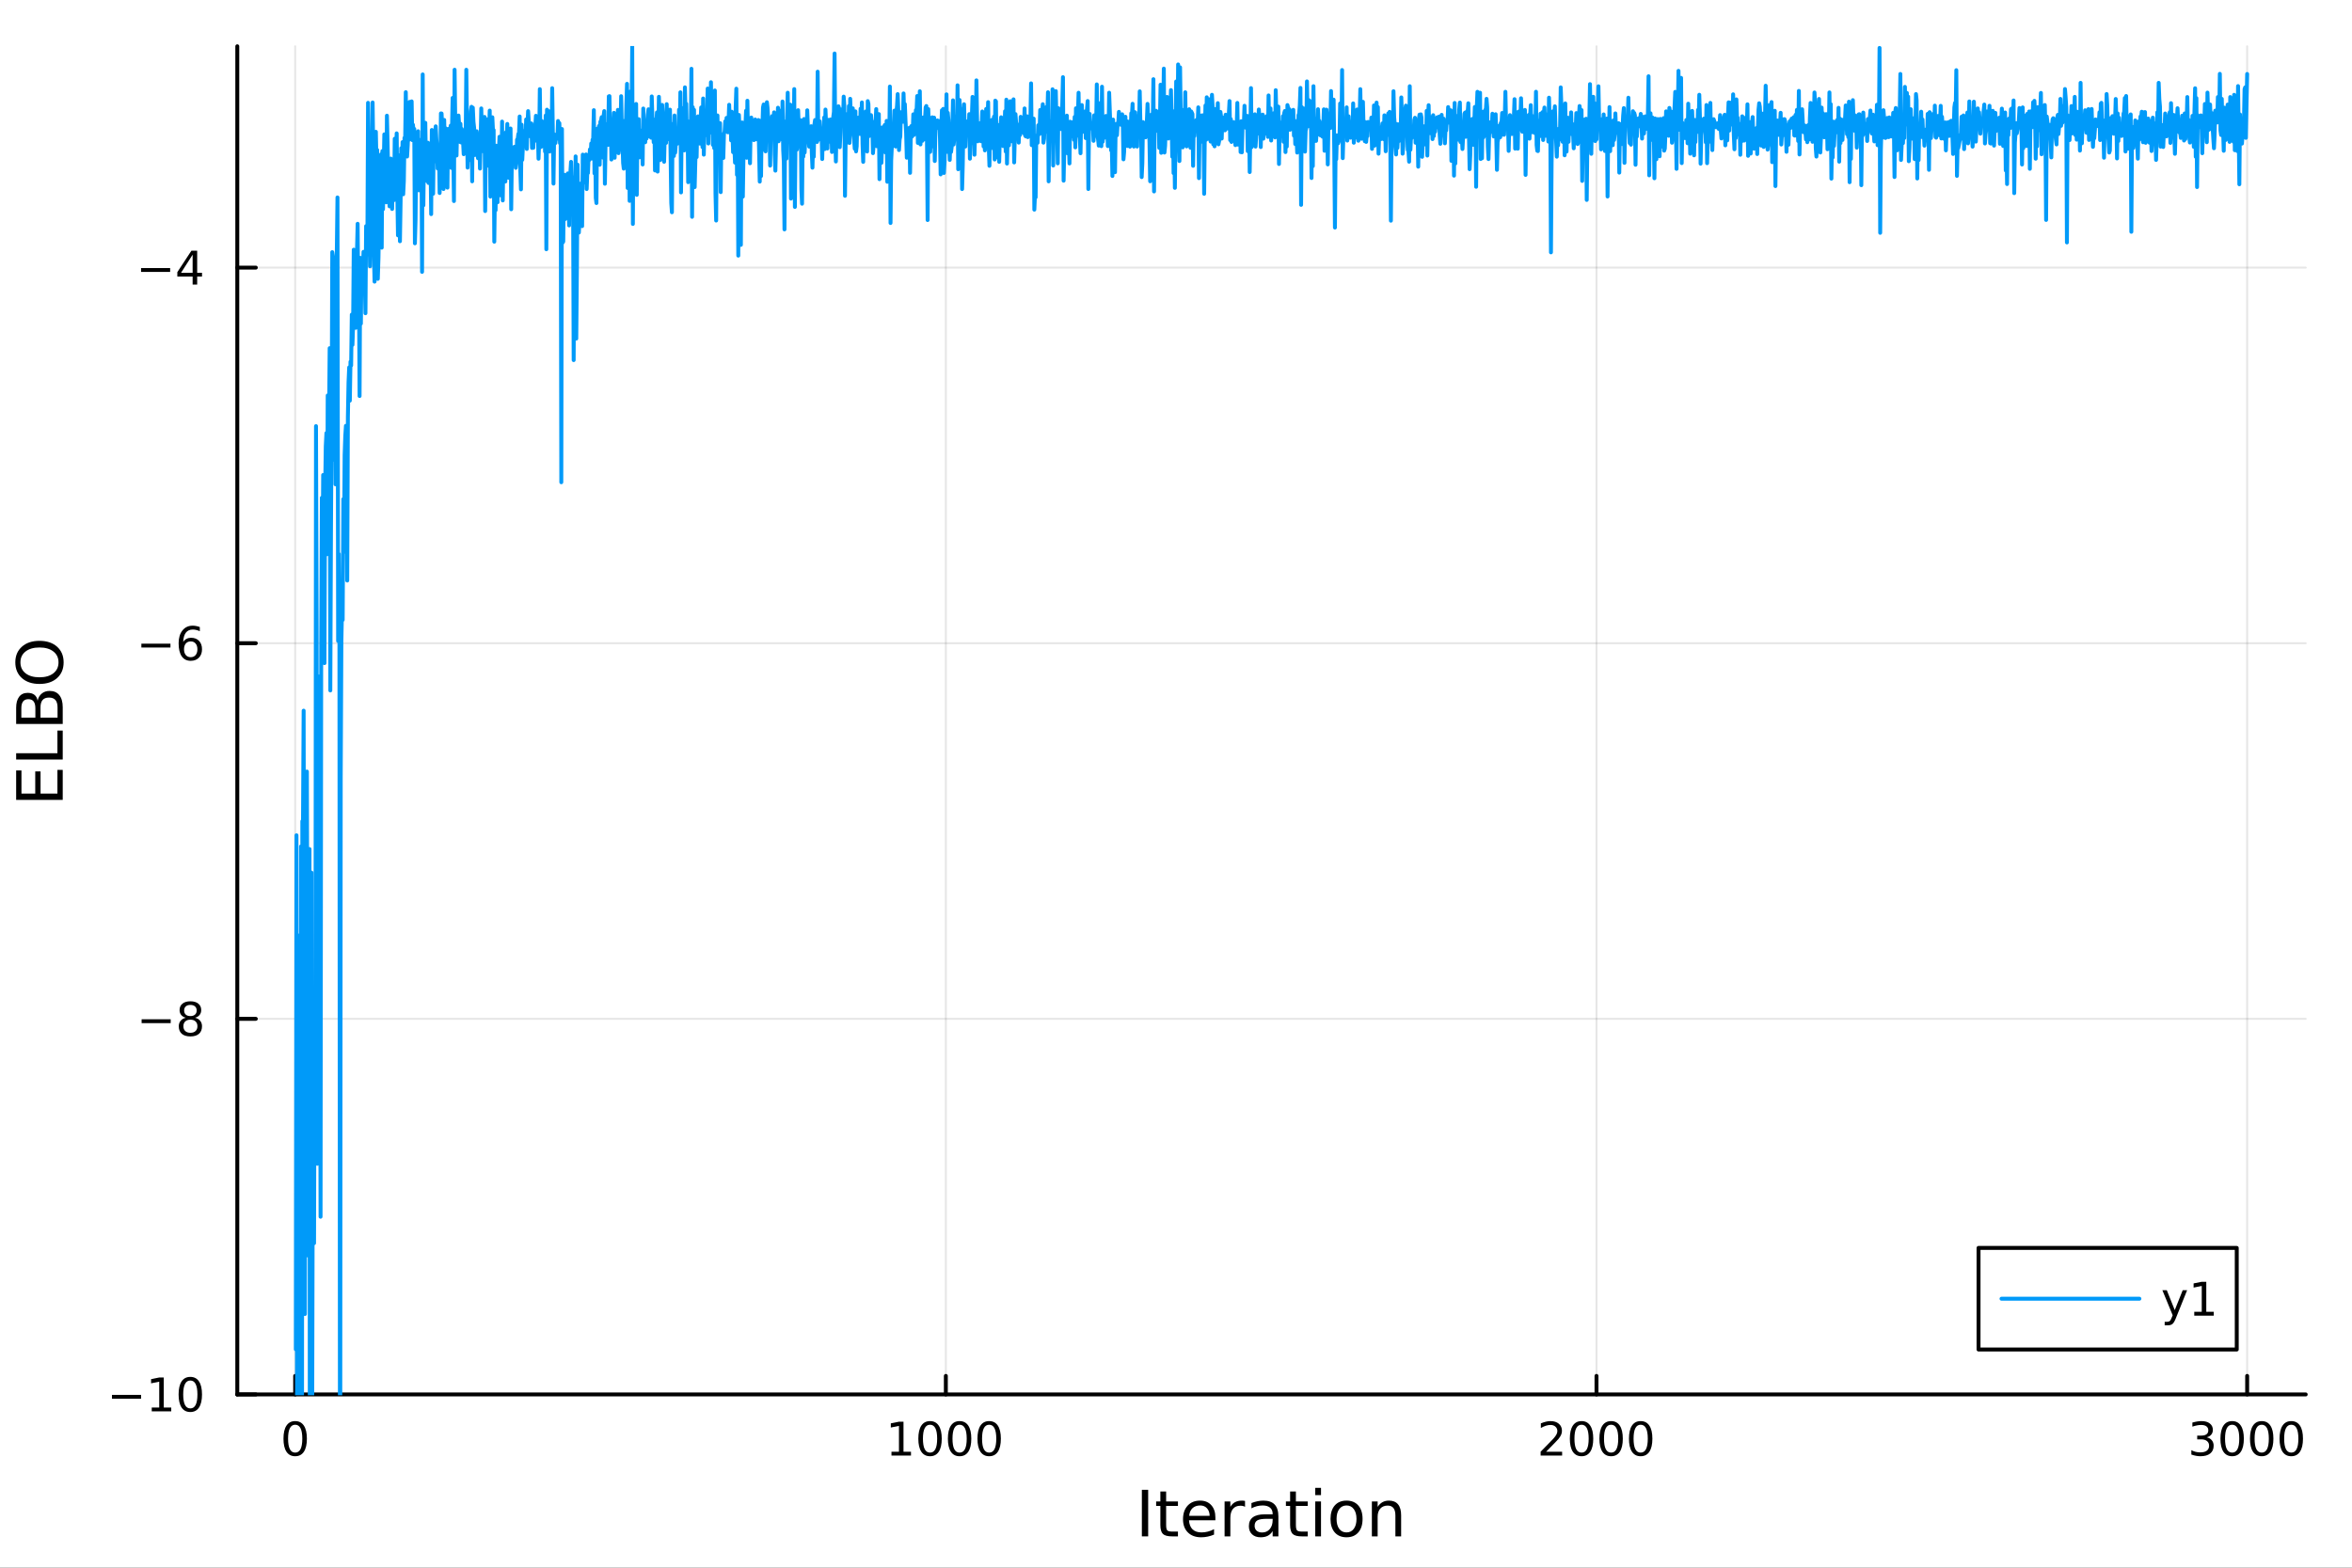 <?xml version="1.0" encoding="utf-8"?>
<svg xmlns="http://www.w3.org/2000/svg" xmlns:xlink="http://www.w3.org/1999/xlink" width="600" height="400" viewBox="0 0 2400 1600">
<rect x="0" y="0" width="2400" height="1600" fill="#333333" stroke="none"/>
<defs>
  <clipPath id="clip240">
    <rect x="0" y="0" width="2400" height="1600"/>
  </clipPath>
</defs>
<path clip-path="url(#clip240)" d="M0 1600 L2400 1600 L2400 0 L0 0  Z" fill="#ffffff" fill-rule="evenodd" fill-opacity="1"/>
<defs>
  <clipPath id="clip241">
    <rect x="480" y="0" width="1681" height="1600"/>
  </clipPath>
</defs>
<path clip-path="url(#clip240)" d="M242.135 1423.18 L2352.76 1423.18 L2352.76 47.244 L242.135 47.244  Z" fill="#ffffff" fill-rule="evenodd" fill-opacity="1"/>
<defs>
  <clipPath id="clip242">
    <rect x="242" y="47" width="2112" height="1377"/>
  </clipPath>
</defs>
<polyline clip-path="url(#clip242)" style="stroke:#000000; stroke-linecap:round; stroke-linejoin:round; stroke-width:2; stroke-opacity:0.1; fill:none" points="301.205,1423.18 301.205,47.244 "/>
<polyline clip-path="url(#clip242)" style="stroke:#000000; stroke-linecap:round; stroke-linejoin:round; stroke-width:2; stroke-opacity:0.1; fill:none" points="965.144,1423.18 965.144,47.244 "/>
<polyline clip-path="url(#clip242)" style="stroke:#000000; stroke-linecap:round; stroke-linejoin:round; stroke-width:2; stroke-opacity:0.1; fill:none" points="1629.08,1423.18 1629.08,47.244 "/>
<polyline clip-path="url(#clip242)" style="stroke:#000000; stroke-linecap:round; stroke-linejoin:round; stroke-width:2; stroke-opacity:0.1; fill:none" points="2293.02,1423.18 2293.02,47.244 "/>
<polyline clip-path="url(#clip242)" style="stroke:#000000; stroke-linecap:round; stroke-linejoin:round; stroke-width:2; stroke-opacity:0.1; fill:none" points="242.135,1423.18 2352.76,1423.18 "/>
<polyline clip-path="url(#clip242)" style="stroke:#000000; stroke-linecap:round; stroke-linejoin:round; stroke-width:2; stroke-opacity:0.1; fill:none" points="242.135,1039.83 2352.76,1039.83 "/>
<polyline clip-path="url(#clip242)" style="stroke:#000000; stroke-linecap:round; stroke-linejoin:round; stroke-width:2; stroke-opacity:0.1; fill:none" points="242.135,656.486 2352.76,656.486 "/>
<polyline clip-path="url(#clip242)" style="stroke:#000000; stroke-linecap:round; stroke-linejoin:round; stroke-width:2; stroke-opacity:0.1; fill:none" points="242.135,273.139 2352.76,273.139 "/>
<polyline clip-path="url(#clip240)" style="stroke:#000000; stroke-linecap:round; stroke-linejoin:round; stroke-width:4; stroke-opacity:1; fill:none" points="242.135,1423.18 2352.76,1423.18 "/>
<polyline clip-path="url(#clip240)" style="stroke:#000000; stroke-linecap:round; stroke-linejoin:round; stroke-width:4; stroke-opacity:1; fill:none" points="301.205,1423.18 301.205,1404.28 "/>
<polyline clip-path="url(#clip240)" style="stroke:#000000; stroke-linecap:round; stroke-linejoin:round; stroke-width:4; stroke-opacity:1; fill:none" points="965.144,1423.18 965.144,1404.28 "/>
<polyline clip-path="url(#clip240)" style="stroke:#000000; stroke-linecap:round; stroke-linejoin:round; stroke-width:4; stroke-opacity:1; fill:none" points="1629.08,1423.18 1629.08,1404.28 "/>
<polyline clip-path="url(#clip240)" style="stroke:#000000; stroke-linecap:round; stroke-linejoin:round; stroke-width:4; stroke-opacity:1; fill:none" points="2293.02,1423.18 2293.02,1404.28 "/>
<path clip-path="url(#clip240)" d="M301.205 1454.1 Q297.594 1454.1 295.766 1457.66 Q293.96 1461.2 293.96 1468.33 Q293.96 1475.44 295.766 1479.01 Q297.594 1482.55 301.205 1482.55 Q304.84 1482.55 306.645 1479.01 Q308.474 1475.44 308.474 1468.33 Q308.474 1461.2 306.645 1457.66 Q304.84 1454.1 301.205 1454.1 M301.205 1450.39 Q307.015 1450.39 310.071 1455 Q313.15 1459.58 313.15 1468.33 Q313.15 1477.06 310.071 1481.67 Q307.015 1486.25 301.205 1486.25 Q295.395 1486.25 292.316 1481.67 Q289.261 1477.06 289.261 1468.33 Q289.261 1459.58 292.316 1455 Q295.395 1450.39 301.205 1450.39 Z" fill="#000000" fill-rule="nonzero" fill-opacity="1" /><path clip-path="url(#clip240)" d="M909.67 1481.64 L917.309 1481.64 L917.309 1455.28 L908.998 1456.95 L908.998 1452.69 L917.262 1451.02 L921.938 1451.02 L921.938 1481.64 L929.577 1481.64 L929.577 1485.58 L909.67 1485.58 L909.67 1481.64 Z" fill="#000000" fill-rule="nonzero" fill-opacity="1" /><path clip-path="url(#clip240)" d="M949.021 1454.1 Q945.41 1454.1 943.582 1457.66 Q941.776 1461.2 941.776 1468.33 Q941.776 1475.44 943.582 1479.01 Q945.41 1482.55 949.021 1482.55 Q952.656 1482.55 954.461 1479.01 Q956.29 1475.44 956.29 1468.33 Q956.29 1461.2 954.461 1457.66 Q952.656 1454.1 949.021 1454.1 M949.021 1450.39 Q954.832 1450.39 957.887 1455 Q960.966 1459.58 960.966 1468.33 Q960.966 1477.06 957.887 1481.67 Q954.832 1486.25 949.021 1486.25 Q943.211 1486.25 940.133 1481.67 Q937.077 1477.06 937.077 1468.33 Q937.077 1459.58 940.133 1455 Q943.211 1450.39 949.021 1450.39 Z" fill="#000000" fill-rule="nonzero" fill-opacity="1" /><path clip-path="url(#clip240)" d="M979.183 1454.1 Q975.572 1454.1 973.743 1457.66 Q971.938 1461.2 971.938 1468.33 Q971.938 1475.44 973.743 1479.01 Q975.572 1482.55 979.183 1482.55 Q982.817 1482.55 984.623 1479.01 Q986.452 1475.44 986.452 1468.33 Q986.452 1461.2 984.623 1457.66 Q982.817 1454.1 979.183 1454.1 M979.183 1450.39 Q984.993 1450.39 988.049 1455 Q991.128 1459.58 991.128 1468.33 Q991.128 1477.06 988.049 1481.67 Q984.993 1486.25 979.183 1486.25 Q973.373 1486.25 970.294 1481.67 Q967.239 1477.06 967.239 1468.33 Q967.239 1459.58 970.294 1455 Q973.373 1450.39 979.183 1450.39 Z" fill="#000000" fill-rule="nonzero" fill-opacity="1" /><path clip-path="url(#clip240)" d="M1009.35 1454.1 Q1005.73 1454.1 1003.91 1457.66 Q1002.1 1461.2 1002.1 1468.33 Q1002.1 1475.44 1003.91 1479.01 Q1005.73 1482.55 1009.35 1482.55 Q1012.98 1482.55 1014.78 1479.01 Q1016.61 1475.44 1016.61 1468.33 Q1016.61 1461.2 1014.78 1457.66 Q1012.98 1454.1 1009.35 1454.1 M1009.35 1450.39 Q1015.16 1450.39 1018.21 1455 Q1021.29 1459.58 1021.29 1468.33 Q1021.29 1477.06 1018.21 1481.67 Q1015.16 1486.25 1009.35 1486.25 Q1003.53 1486.25 1000.46 1481.67 Q997.401 1477.06 997.401 1468.33 Q997.401 1459.58 1000.46 1455 Q1003.53 1450.39 1009.35 1450.39 Z" fill="#000000" fill-rule="nonzero" fill-opacity="1" /><path clip-path="url(#clip240)" d="M1577.69 1481.64 L1594.01 1481.64 L1594.01 1485.58 L1572.07 1485.58 L1572.07 1481.64 Q1574.73 1478.89 1579.31 1474.26 Q1583.92 1469.61 1585.1 1468.27 Q1587.35 1465.74 1588.23 1464.01 Q1589.13 1462.25 1589.13 1460.56 Q1589.13 1457.8 1587.18 1456.07 Q1585.26 1454.33 1582.16 1454.33 Q1579.96 1454.33 1577.51 1455.09 Q1575.08 1455.86 1572.3 1457.41 L1572.3 1452.69 Q1575.12 1451.55 1577.58 1450.97 Q1580.03 1450.39 1582.07 1450.39 Q1587.44 1450.39 1590.63 1453.08 Q1593.83 1455.77 1593.83 1460.26 Q1593.83 1462.39 1593.02 1464.31 Q1592.23 1466.2 1590.12 1468.8 Q1589.55 1469.47 1586.44 1472.69 Q1583.34 1475.88 1577.69 1481.64 Z" fill="#000000" fill-rule="nonzero" fill-opacity="1" /><path clip-path="url(#clip240)" d="M1613.83 1454.1 Q1610.22 1454.1 1608.39 1457.66 Q1606.58 1461.2 1606.58 1468.33 Q1606.58 1475.44 1608.39 1479.01 Q1610.22 1482.55 1613.83 1482.55 Q1617.46 1482.55 1619.27 1479.01 Q1621.1 1475.44 1621.1 1468.33 Q1621.1 1461.2 1619.27 1457.66 Q1617.46 1454.1 1613.83 1454.1 M1613.83 1450.39 Q1619.64 1450.39 1622.69 1455 Q1625.77 1459.58 1625.77 1468.33 Q1625.77 1477.06 1622.69 1481.67 Q1619.64 1486.25 1613.83 1486.25 Q1608.02 1486.25 1604.94 1481.67 Q1601.88 1477.06 1601.88 1468.33 Q1601.88 1459.58 1604.94 1455 Q1608.02 1450.39 1613.83 1450.39 Z" fill="#000000" fill-rule="nonzero" fill-opacity="1" /><path clip-path="url(#clip240)" d="M1643.99 1454.1 Q1640.38 1454.1 1638.55 1457.66 Q1636.74 1461.2 1636.74 1468.33 Q1636.74 1475.44 1638.55 1479.01 Q1640.38 1482.55 1643.99 1482.55 Q1647.62 1482.55 1649.43 1479.01 Q1651.26 1475.44 1651.26 1468.33 Q1651.26 1461.2 1649.43 1457.66 Q1647.62 1454.1 1643.99 1454.1 M1643.99 1450.39 Q1649.8 1450.39 1652.86 1455 Q1655.93 1459.58 1655.93 1468.33 Q1655.93 1477.06 1652.86 1481.67 Q1649.8 1486.25 1643.99 1486.25 Q1638.18 1486.25 1635.1 1481.67 Q1632.05 1477.06 1632.05 1468.33 Q1632.05 1459.58 1635.1 1455 Q1638.18 1450.39 1643.99 1450.39 Z" fill="#000000" fill-rule="nonzero" fill-opacity="1" /><path clip-path="url(#clip240)" d="M1674.15 1454.1 Q1670.54 1454.1 1668.71 1457.66 Q1666.91 1461.2 1666.91 1468.33 Q1666.91 1475.44 1668.71 1479.01 Q1670.54 1482.55 1674.15 1482.55 Q1677.79 1482.55 1679.59 1479.01 Q1681.42 1475.44 1681.42 1468.33 Q1681.42 1461.2 1679.59 1457.66 Q1677.79 1454.1 1674.15 1454.1 M1674.15 1450.39 Q1679.96 1450.39 1683.02 1455 Q1686.1 1459.58 1686.1 1468.33 Q1686.1 1477.06 1683.02 1481.67 Q1679.96 1486.25 1674.15 1486.25 Q1668.34 1486.25 1665.26 1481.67 Q1662.21 1477.06 1662.21 1468.33 Q1662.21 1459.58 1665.26 1455 Q1668.34 1450.39 1674.15 1450.39 Z" fill="#000000" fill-rule="nonzero" fill-opacity="1" /><path clip-path="url(#clip240)" d="M2251.7 1466.95 Q2255.06 1467.66 2256.93 1469.93 Q2258.83 1472.2 2258.83 1475.53 Q2258.83 1480.65 2255.31 1483.45 Q2251.79 1486.25 2245.31 1486.25 Q2243.14 1486.25 2240.82 1485.81 Q2238.53 1485.39 2236.08 1484.54 L2236.08 1480.02 Q2238.02 1481.16 2240.34 1481.74 Q2242.65 1482.32 2245.17 1482.32 Q2249.57 1482.32 2251.86 1480.58 Q2254.18 1478.84 2254.18 1475.53 Q2254.18 1472.48 2252.03 1470.77 Q2249.9 1469.03 2246.08 1469.03 L2242.05 1469.03 L2242.05 1465.19 L2246.26 1465.19 Q2249.71 1465.19 2251.54 1463.82 Q2253.37 1462.43 2253.37 1459.84 Q2253.37 1457.18 2251.47 1455.77 Q2249.6 1454.33 2246.08 1454.33 Q2244.16 1454.33 2241.96 1454.75 Q2239.76 1455.16 2237.12 1456.04 L2237.12 1451.88 Q2239.78 1451.14 2242.1 1450.77 Q2244.43 1450.39 2246.49 1450.39 Q2251.82 1450.39 2254.92 1452.83 Q2258.02 1455.23 2258.02 1459.35 Q2258.02 1462.22 2256.38 1464.21 Q2254.73 1466.18 2251.7 1466.95 Z" fill="#000000" fill-rule="nonzero" fill-opacity="1" /><path clip-path="url(#clip240)" d="M2277.7 1454.1 Q2274.09 1454.1 2272.26 1457.66 Q2270.45 1461.2 2270.45 1468.33 Q2270.45 1475.44 2272.26 1479.01 Q2274.09 1482.55 2277.7 1482.55 Q2281.33 1482.55 2283.14 1479.01 Q2284.97 1475.44 2284.97 1468.33 Q2284.97 1461.2 2283.14 1457.66 Q2281.33 1454.1 2277.7 1454.1 M2277.7 1450.39 Q2283.51 1450.39 2286.56 1455 Q2289.64 1459.58 2289.64 1468.33 Q2289.64 1477.06 2286.56 1481.67 Q2283.51 1486.25 2277.7 1486.25 Q2271.89 1486.25 2268.81 1481.67 Q2265.75 1477.06 2265.75 1468.33 Q2265.75 1459.58 2268.81 1455 Q2271.89 1450.39 2277.7 1450.39 Z" fill="#000000" fill-rule="nonzero" fill-opacity="1" /><path clip-path="url(#clip240)" d="M2307.86 1454.1 Q2304.25 1454.1 2302.42 1457.66 Q2300.61 1461.2 2300.61 1468.33 Q2300.61 1475.44 2302.42 1479.01 Q2304.25 1482.55 2307.86 1482.55 Q2311.49 1482.55 2313.3 1479.01 Q2315.13 1475.44 2315.13 1468.33 Q2315.13 1461.2 2313.3 1457.66 Q2311.49 1454.1 2307.86 1454.1 M2307.86 1450.39 Q2313.67 1450.39 2316.72 1455 Q2319.8 1459.58 2319.8 1468.33 Q2319.8 1477.06 2316.72 1481.67 Q2313.67 1486.25 2307.86 1486.25 Q2302.05 1486.25 2298.97 1481.67 Q2295.91 1477.06 2295.91 1468.33 Q2295.91 1459.58 2298.97 1455 Q2302.05 1450.39 2307.86 1450.39 Z" fill="#000000" fill-rule="nonzero" fill-opacity="1" /><path clip-path="url(#clip240)" d="M2338.02 1454.1 Q2334.41 1454.1 2332.58 1457.66 Q2330.78 1461.2 2330.78 1468.33 Q2330.78 1475.44 2332.58 1479.01 Q2334.41 1482.55 2338.02 1482.55 Q2341.66 1482.55 2343.46 1479.01 Q2345.29 1475.44 2345.29 1468.33 Q2345.29 1461.2 2343.46 1457.66 Q2341.66 1454.1 2338.02 1454.1 M2338.02 1450.39 Q2343.83 1450.39 2346.89 1455 Q2349.97 1459.58 2349.97 1468.33 Q2349.97 1477.06 2346.89 1481.67 Q2343.83 1486.25 2338.02 1486.25 Q2332.21 1486.25 2329.13 1481.67 Q2326.08 1477.06 2326.08 1468.33 Q2326.08 1459.58 2329.13 1455 Q2332.21 1450.39 2338.02 1450.39 Z" fill="#000000" fill-rule="nonzero" fill-opacity="1" /><path clip-path="url(#clip240)" d="M1165.17 1520.52 L1171.6 1520.52 L1171.6 1568.04 L1165.17 1568.04 L1165.17 1520.52 Z" fill="#000000" fill-rule="nonzero" fill-opacity="1" /><path clip-path="url(#clip240)" d="M1189.93 1522.27 L1189.93 1532.4 L1201.99 1532.4 L1201.99 1536.95 L1189.93 1536.95 L1189.93 1556.3 Q1189.93 1560.66 1191.11 1561.9 Q1192.32 1563.14 1195.98 1563.14 L1201.99 1563.14 L1201.99 1568.04 L1195.98 1568.04 Q1189.2 1568.04 1186.62 1565.53 Q1184.04 1562.98 1184.04 1556.3 L1184.04 1536.95 L1179.74 1536.95 L1179.74 1532.4 L1184.04 1532.4 L1184.04 1522.27 L1189.93 1522.27 Z" fill="#000000" fill-rule="nonzero" fill-opacity="1" /><path clip-path="url(#clip240)" d="M1240.19 1548.76 L1240.19 1551.62 L1213.26 1551.62 Q1213.64 1557.67 1216.89 1560.85 Q1220.17 1564 1225.99 1564 Q1229.36 1564 1232.52 1563.17 Q1235.7 1562.35 1238.82 1560.69 L1238.82 1566.23 Q1235.67 1567.57 1232.36 1568.27 Q1229.05 1568.97 1225.64 1568.97 Q1217.11 1568.97 1212.11 1564 Q1207.15 1559.04 1207.15 1550.57 Q1207.15 1541.82 1211.86 1536.69 Q1216.6 1531.54 1224.62 1531.54 Q1231.81 1531.54 1235.98 1536.18 Q1240.19 1540.8 1240.19 1548.76 M1234.33 1547.04 Q1234.27 1542.23 1231.62 1539.37 Q1229.01 1536.5 1224.69 1536.5 Q1219.78 1536.5 1216.82 1539.27 Q1213.9 1542.04 1213.45 1547.07 L1234.33 1547.04 Z" fill="#000000" fill-rule="nonzero" fill-opacity="1" /><path clip-path="url(#clip240)" d="M1270.45 1537.87 Q1269.47 1537.3 1268.29 1537.04 Q1267.14 1536.76 1265.74 1536.76 Q1260.78 1536.76 1258.11 1540 Q1255.46 1543.22 1255.46 1549.27 L1255.46 1568.04 L1249.58 1568.04 L1249.58 1532.4 L1255.46 1532.4 L1255.46 1537.93 Q1257.31 1534.69 1260.27 1533.13 Q1263.23 1531.54 1267.46 1531.54 Q1268.07 1531.54 1268.8 1531.63 Q1269.53 1531.7 1270.42 1531.85 L1270.45 1537.87 Z" fill="#000000" fill-rule="nonzero" fill-opacity="1" /><path clip-path="url(#clip240)" d="M1292.8 1550.12 Q1285.7 1550.12 1282.96 1551.75 Q1280.23 1553.37 1280.23 1557.29 Q1280.23 1560.4 1282.26 1562.25 Q1284.33 1564.07 1287.86 1564.07 Q1292.73 1564.07 1295.66 1560.63 Q1298.62 1557.16 1298.62 1551.43 L1298.62 1550.12 L1292.8 1550.12 M1304.48 1547.71 L1304.48 1568.04 L1298.62 1568.04 L1298.62 1562.63 Q1296.62 1565.88 1293.63 1567.44 Q1290.63 1568.97 1286.31 1568.97 Q1280.83 1568.97 1277.58 1565.91 Q1274.37 1562.82 1274.37 1557.67 Q1274.37 1551.65 1278.38 1548.6 Q1282.42 1545.54 1290.41 1545.54 L1298.62 1545.54 L1298.62 1544.97 Q1298.62 1540.93 1295.95 1538.73 Q1293.31 1536.5 1288.5 1536.5 Q1285.45 1536.5 1282.55 1537.23 Q1279.65 1537.97 1276.98 1539.43 L1276.98 1534.02 Q1280.19 1532.78 1283.22 1532.17 Q1286.24 1531.54 1289.11 1531.54 Q1296.84 1531.54 1300.66 1535.55 Q1304.48 1539.56 1304.48 1547.71 Z" fill="#000000" fill-rule="nonzero" fill-opacity="1" /><path clip-path="url(#clip240)" d="M1322.34 1522.27 L1322.34 1532.4 L1334.4 1532.4 L1334.4 1536.95 L1322.34 1536.95 L1322.34 1556.3 Q1322.34 1560.66 1323.51 1561.9 Q1324.72 1563.14 1328.38 1563.14 L1334.4 1563.14 L1334.4 1568.04 L1328.38 1568.04 Q1321.6 1568.04 1319.03 1565.53 Q1316.45 1562.98 1316.45 1556.3 L1316.45 1536.95 L1312.15 1536.95 L1312.15 1532.4 L1316.45 1532.4 L1316.45 1522.27 L1322.34 1522.27 Z" fill="#000000" fill-rule="nonzero" fill-opacity="1" /><path clip-path="url(#clip240)" d="M1342.1 1532.4 L1347.96 1532.4 L1347.96 1568.04 L1342.1 1568.04 L1342.1 1532.4 M1342.1 1518.52 L1347.96 1518.52 L1347.96 1525.93 L1342.1 1525.93 L1342.1 1518.52 Z" fill="#000000" fill-rule="nonzero" fill-opacity="1" /><path clip-path="url(#clip240)" d="M1374.02 1536.5 Q1369.31 1536.5 1366.58 1540.19 Q1363.84 1543.85 1363.84 1550.25 Q1363.84 1556.65 1366.55 1560.34 Q1369.28 1564 1374.02 1564 Q1378.7 1564 1381.44 1560.31 Q1384.18 1556.62 1384.18 1550.25 Q1384.18 1543.92 1381.44 1540.23 Q1378.7 1536.5 1374.02 1536.5 M1374.02 1531.54 Q1381.66 1531.54 1386.02 1536.5 Q1390.38 1541.47 1390.38 1550.25 Q1390.38 1559 1386.02 1564 Q1381.66 1568.97 1374.02 1568.97 Q1366.35 1568.97 1361.99 1564 Q1357.66 1559 1357.66 1550.25 Q1357.66 1541.47 1361.99 1536.5 Q1366.35 1531.54 1374.02 1531.54 Z" fill="#000000" fill-rule="nonzero" fill-opacity="1" /><path clip-path="url(#clip240)" d="M1429.72 1546.53 L1429.72 1568.04 L1423.87 1568.04 L1423.87 1546.72 Q1423.87 1541.66 1421.89 1539.14 Q1419.92 1536.63 1415.97 1536.63 Q1411.23 1536.63 1408.5 1539.65 Q1405.76 1542.68 1405.76 1547.9 L1405.76 1568.04 L1399.87 1568.04 L1399.87 1532.4 L1405.76 1532.4 L1405.76 1537.93 Q1407.86 1534.72 1410.69 1533.13 Q1413.56 1531.54 1417.28 1531.54 Q1423.42 1531.54 1426.57 1535.36 Q1429.72 1539.14 1429.72 1546.53 Z" fill="#000000" fill-rule="nonzero" fill-opacity="1" /><polyline clip-path="url(#clip240)" style="stroke:#000000; stroke-linecap:round; stroke-linejoin:round; stroke-width:4; stroke-opacity:1; fill:none" points="242.135,1423.18 242.135,47.244 "/>
<polyline clip-path="url(#clip240)" style="stroke:#000000; stroke-linecap:round; stroke-linejoin:round; stroke-width:4; stroke-opacity:1; fill:none" points="242.135,1423.18 261.032,1423.18 "/>
<polyline clip-path="url(#clip240)" style="stroke:#000000; stroke-linecap:round; stroke-linejoin:round; stroke-width:4; stroke-opacity:1; fill:none" points="242.135,1039.83 261.032,1039.83 "/>
<polyline clip-path="url(#clip240)" style="stroke:#000000; stroke-linecap:round; stroke-linejoin:round; stroke-width:4; stroke-opacity:1; fill:none" points="242.135,656.486 261.032,656.486 "/>
<polyline clip-path="url(#clip240)" style="stroke:#000000; stroke-linecap:round; stroke-linejoin:round; stroke-width:4; stroke-opacity:1; fill:none" points="242.135,273.139 261.032,273.139 "/>
<path clip-path="url(#clip240)" d="M114.26 1423.63 L143.936 1423.63 L143.936 1427.57 L114.26 1427.57 L114.26 1423.63 Z" fill="#000000" fill-rule="nonzero" fill-opacity="1" /><path clip-path="url(#clip240)" d="M154.839 1436.52 L162.477 1436.52 L162.477 1410.16 L154.167 1411.83 L154.167 1407.57 L162.431 1405.9 L167.107 1405.9 L167.107 1436.52 L174.746 1436.52 L174.746 1440.46 L154.839 1440.46 L154.839 1436.52 Z" fill="#000000" fill-rule="nonzero" fill-opacity="1" /><path clip-path="url(#clip240)" d="M194.19 1408.98 Q190.579 1408.98 188.75 1412.54 Q186.945 1416.08 186.945 1423.21 Q186.945 1430.32 188.75 1433.89 Q190.579 1437.43 194.19 1437.43 Q197.825 1437.43 199.63 1433.89 Q201.459 1430.32 201.459 1423.21 Q201.459 1416.08 199.63 1412.54 Q197.825 1408.98 194.19 1408.98 M194.19 1405.27 Q200 1405.27 203.056 1409.88 Q206.135 1414.46 206.135 1423.21 Q206.135 1431.94 203.056 1436.55 Q200 1441.13 194.19 1441.13 Q188.38 1441.13 185.301 1436.55 Q182.246 1431.94 182.246 1423.21 Q182.246 1414.46 185.301 1409.88 Q188.38 1405.27 194.19 1405.27 Z" fill="#000000" fill-rule="nonzero" fill-opacity="1" /><path clip-path="url(#clip240)" d="M144.515 1040.28 L174.19 1040.28 L174.19 1044.22 L144.515 1044.22 L144.515 1040.28 Z" fill="#000000" fill-rule="nonzero" fill-opacity="1" /><path clip-path="url(#clip240)" d="M194.283 1040.7 Q190.95 1040.7 189.028 1042.48 Q187.13 1044.27 187.13 1047.39 Q187.13 1050.52 189.028 1052.3 Q190.95 1054.08 194.283 1054.08 Q197.616 1054.08 199.537 1052.3 Q201.459 1050.49 201.459 1047.39 Q201.459 1044.27 199.537 1042.48 Q197.639 1040.7 194.283 1040.7 M189.607 1038.71 Q186.598 1037.97 184.908 1035.91 Q183.241 1033.85 183.241 1030.89 Q183.241 1026.74 186.181 1024.34 Q189.144 1021.93 194.283 1021.93 Q199.445 1021.93 202.385 1024.34 Q205.324 1026.74 205.324 1030.89 Q205.324 1033.85 203.635 1035.91 Q201.968 1037.97 198.982 1038.71 Q202.362 1039.5 204.237 1041.79 Q206.135 1044.08 206.135 1047.39 Q206.135 1052.41 203.056 1055.1 Q200 1057.78 194.283 1057.78 Q188.565 1057.78 185.487 1055.1 Q182.431 1052.41 182.431 1047.39 Q182.431 1044.08 184.329 1041.79 Q186.227 1039.5 189.607 1038.71 M187.894 1031.33 Q187.894 1034.01 189.561 1035.52 Q191.25 1037.02 194.283 1037.02 Q197.292 1037.02 198.982 1035.52 Q200.695 1034.01 200.695 1031.33 Q200.695 1028.64 198.982 1027.14 Q197.292 1025.63 194.283 1025.63 Q191.25 1025.63 189.561 1027.14 Q187.894 1028.64 187.894 1031.33 Z" fill="#000000" fill-rule="nonzero" fill-opacity="1" /><path clip-path="url(#clip240)" d="M144.26 656.937 L173.936 656.937 L173.936 660.872 L144.26 660.872 L144.26 656.937 Z" fill="#000000" fill-rule="nonzero" fill-opacity="1" /><path clip-path="url(#clip240)" d="M194.607 654.622 Q191.459 654.622 189.607 656.775 Q187.778 658.928 187.778 662.678 Q187.778 666.405 189.607 668.581 Q191.459 670.733 194.607 670.733 Q197.755 670.733 199.584 668.581 Q201.436 666.405 201.436 662.678 Q201.436 658.928 199.584 656.775 Q197.755 654.622 194.607 654.622 M203.889 639.97 L203.889 644.229 Q202.13 643.396 200.325 642.956 Q198.542 642.516 196.783 642.516 Q192.153 642.516 189.7 645.641 Q187.269 648.766 186.922 655.085 Q188.288 653.072 190.348 652.007 Q192.408 650.919 194.885 650.919 Q200.093 650.919 203.102 654.09 Q206.135 657.238 206.135 662.678 Q206.135 668.002 202.987 671.22 Q199.838 674.437 194.607 674.437 Q188.612 674.437 185.44 669.854 Q182.269 665.247 182.269 656.521 Q182.269 648.326 186.158 643.465 Q190.047 638.581 196.598 638.581 Q198.357 638.581 200.139 638.928 Q201.945 639.275 203.889 639.97 Z" fill="#000000" fill-rule="nonzero" fill-opacity="1" /><path clip-path="url(#clip240)" d="M143.936 273.59 L173.612 273.59 L173.612 277.525 L143.936 277.525 L143.936 273.59 Z" fill="#000000" fill-rule="nonzero" fill-opacity="1" /><path clip-path="url(#clip240)" d="M196.551 259.933 L184.746 278.382 L196.551 278.382 L196.551 259.933 M195.325 255.859 L201.204 255.859 L201.204 278.382 L206.135 278.382 L206.135 282.271 L201.204 282.271 L201.204 290.419 L196.551 290.419 L196.551 282.271 L180.95 282.271 L180.95 277.757 L195.325 255.859 Z" fill="#000000" fill-rule="nonzero" fill-opacity="1" /><path clip-path="url(#clip240)" d="M16.484 816.375 L16.484 786.329 L21.895 786.329 L21.895 809.945 L35.963 809.945 L35.963 787.315 L41.374 787.315 L41.374 809.945 L58.593 809.945 L58.593 785.756 L64.004 785.756 L64.004 816.375 L16.484 816.375 Z" fill="#000000" fill-rule="nonzero" fill-opacity="1" /><path clip-path="url(#clip240)" d="M16.484 775.189 L16.484 768.759 L58.593 768.759 L58.593 745.62 L64.004 745.62 L64.004 775.189 L16.484 775.189 Z" fill="#000000" fill-rule="nonzero" fill-opacity="1" /><path clip-path="url(#clip240)" d="M41.31 732.443 L58.721 732.443 L58.721 722.13 Q58.721 716.942 56.588 714.46 Q54.424 711.945 50 711.945 Q45.544 711.945 43.443 714.46 Q41.31 716.942 41.31 722.13 L41.31 732.443 M21.768 732.443 L36.09 732.443 L36.09 722.926 Q36.09 718.216 34.34 715.924 Q32.558 713.6 28.929 713.6 Q25.332 713.6 23.55 715.924 Q21.768 718.216 21.768 722.926 L21.768 732.443 M16.484 738.872 L16.484 722.449 Q16.484 715.096 19.54 711.118 Q22.595 707.139 28.229 707.139 Q32.589 707.139 35.167 709.176 Q37.746 711.213 38.382 715.16 Q39.401 710.418 42.647 707.808 Q45.862 705.166 50.7 705.166 Q57.066 705.166 60.535 709.495 Q64.004 713.823 64.004 721.812 L64.004 738.872 L16.484 738.872 Z" fill="#000000" fill-rule="nonzero" fill-opacity="1" /><path clip-path="url(#clip240)" d="M20.845 676.011 Q20.845 683.013 26.064 687.151 Q31.284 691.257 40.292 691.257 Q49.267 691.257 54.487 687.151 Q59.707 683.013 59.707 676.011 Q59.707 669.009 54.487 664.935 Q49.267 660.829 40.292 660.829 Q31.284 660.829 26.064 664.935 Q20.845 669.009 20.845 676.011 M15.625 676.011 Q15.625 666.017 22.341 660.033 Q29.025 654.049 40.292 654.049 Q51.527 654.049 58.243 660.033 Q64.927 666.017 64.927 676.011 Q64.927 686.037 58.243 692.052 Q51.559 698.036 40.292 698.036 Q29.025 698.036 22.341 692.052 Q15.625 686.037 15.625 676.011 Z" fill="#000000" fill-rule="nonzero" fill-opacity="1" /><polyline clip-path="url(#clip242)" style="stroke:#009af9; stroke-linecap:round; stroke-linejoin:round; stroke-width:4; stroke-opacity:1; fill:none" points="301.869,1377.16 302.533,852.499 303.197,1564.03 303.861,2087.49 304.525,1260.49 305.189,954.82 305.853,1193.97 306.517,1742.09 307.181,863.824 307.845,2148.6 308.509,838.121 309.173,841.172 309.836,725.327 310.5,1062.83 311.164,1341.1 311.828,821.509 312.492,1143.81 313.156,787.472 313.82,1037.65 314.484,1281.46 315.148,892.757 315.812,866.546 316.476,2197.06 317.14,1639.91 317.804,890.607 318.468,1486.79 319.132,1209.67 319.796,1032.7 320.46,1268.81 321.123,1020.98 321.787,1170.84 322.451,434.91 323.115,638.709 323.779,1187.77 324.443,725.698 325.107,690.401 325.771,858.388 326.435,933.813 327.099,1241.81 327.763,658.608 328.427,507.999 329.091,581.507 329.755,484.785 330.419,655.74 331.083,676.771 331.746,502.366 332.41,455.744 333.074,442.017 333.738,565.607 334.402,403.619 335.066,564.157 335.73,430.021 336.394,355.361 337.058,704.683 337.722,543.109 338.386,432.003 339.05,257.334 339.714,262.047 340.378,456.786 341.042,469.398 341.706,301.871 342.369,494.345 343.033,328.335 343.697,255.749 344.361,201.533 345.025,654.205 345.689,565.397 346.353,653.706 347.017,1726.03 347.681,793.255 348.345,654.71 349.009,620.753 349.673,632.667 350.337,509.373 351.001,563.456 351.665,464.527 352.329,444.979 352.993,434.591 353.656,435.305 354.32,592.511 354.984,425.679 355.648,390.244 356.312,374.964 356.976,408.895 357.64,369.165 358.304,372.989 358.968,321.081 359.632,351.984 360.296,332.527 360.96,254.851 361.624,281.639 362.288,332.122 362.952,334.617 363.616,313.195 364.279,256.312 364.943,228.395 365.607,313.597 366.271,292.31 366.935,404.183 367.599,263.184 368.263,330.283 368.927,266.568 369.591,297.017 370.255,275.059 370.919,257.024 371.583,257.758 372.247,284.335 372.911,319.691 373.575,230.793 374.239,260.153 374.902,242.793 375.566,104.96 376.23,164.689 376.894,226.075 377.558,271.731 378.222,147.336 378.886,205.8 379.55,167.785 380.214,104.597 380.878,155.497 381.542,258.819 382.206,287.434 382.87,171.884 383.534,134.533 384.198,167.311 384.862,153.006 385.526,284.586 386.189,263.387 386.853,223.393 387.517,208.536 388.181,207.136 388.845,157.445 389.509,252.767 390.173,154.189 390.837,213.493 391.501,173.585 392.165,137.124 392.829,159.553 393.493,143.699 394.157,206.488 394.821,118.073 395.485,146.023 396.149,178.849 396.812,191.16 397.476,210.584 398.14,185.994 398.804,161.864 399.468,182.875 400.132,213.279 400.796,177.098 401.46,183.525 402.124,204.192 402.788,141.589 403.452,175.574 404.116,155.012 404.78,136.126 405.444,198.524 406.108,240.217 406.772,159.756 407.435,158.52 408.099,246.207 408.763,205.767 409.427,151.253 410.091,180.259 410.755,145.027 411.419,198.305 412.083,184.763 412.747,140.685 413.411,144.035 414.075,94.077 414.739,142.081 415.403,159.761 416.067,148.435 416.731,130.245 417.395,142.571 418.058,103.992 418.722,124.211 419.386,129.871 420.05,103.472 420.714,142.996 421.378,127.347 422.042,135.423 422.706,131.57 423.37,248.346 424.034,224.212 424.698,152.471 425.362,152.452 426.026,167.848 426.69,133.924 427.354,194.259 428.018,167.161 428.682,146.86 429.345,162 430.009,142.478 430.673,277.462 431.337,75.976 432.001,209.581 432.665,154.455 433.329,171.74 433.993,125.338 434.657,166.714 435.321,174.551 435.985,184.994 436.649,145.656 437.313,186.771 437.977,168.465 438.641,147.759 439.305,163.347 439.968,218.531 440.632,132.651 441.296,161.04 441.96,197.711 442.624,137.259 443.288,164.916 443.952,135.81 444.616,128.934 445.28,141.971 445.944,151.042 446.608,171.997 447.272,151.024 447.936,153.529 448.6,196.985 449.264,178.178 449.928,115.744 450.591,115.869 451.255,130.269 451.919,122.944 452.583,192.917 453.247,122.405 453.911,149.896 454.575,130.835 455.239,133.09 455.903,142.669 456.567,191.511 457.231,131.64 457.895,141.65 458.559,160.861 459.223,132.988 459.887,128.219 460.551,171.376 461.215,131.321 461.878,99.933 462.542,156.281 463.206,205.204 463.87,71.164 464.534,122.918 465.198,139.666 465.862,158.711 466.526,127.53 467.19,140.783 467.854,117.921 468.518,127.823 469.182,144.821 469.846,126.357 470.51,145.38 471.174,131.526 471.838,134.294 472.501,144.201 473.165,157.367 473.829,149.957 474.493,151.474 475.157,146.279 475.821,71.189 476.485,124.297 477.149,171.05 477.813,149.419 478.477,157.191 479.141,163.372 479.805,136.845 480.469,113.467 481.133,108.984 481.797,185.061 482.461,109.892 483.124,124.289 483.788,130.302 484.452,158.203 485.116,139.158 485.78,135.237 486.444,133.965 487.108,155.815 487.772,161.486 488.436,136.802 489.1,137.864 489.764,172.059 490.428,143.417 491.092,110.675 491.756,141.609 492.42,124.487 493.084,154.406 493.748,134.469 494.411,119.327 495.075,215.399 495.739,144.127 496.403,121.717 497.067,143.376 497.731,169.069 498.395,137.622 499.059,133.298 499.723,112.872 500.387,200.682 501.051,184.349 501.715,121.994 502.379,119.696 503.043,133.423 503.707,132.709 504.371,246.656 505.034,192.804 505.698,214.55 506.362,148.721 507.026,177.344 507.69,206.456 508.354,160.429 509.018,156.745 509.682,139.606 510.346,152.485 511.01,199.453 511.674,179.211 512.338,124.1 513.002,204.573 513.666,159.342 514.33,171.466 514.994,152.302 515.657,185.304 516.321,135.006 516.985,143.978 517.649,126.492 518.313,165.709 518.977,181.473 519.641,153.262 520.305,149.676 520.969,131.16 521.633,213.584 522.297,160.758 522.961,156.48 523.625,153.208 524.289,151.504 524.953,149.777 525.617,150.585 526.281,171.305 526.944,166.087 527.608,142.536 528.272,141.927 528.936,136.687 529.6,136.275 530.264,118.893 530.928,174.167 531.592,193.276 532.256,127.272 532.92,163.169 533.584,149.2 534.248,146.276 534.912,147.702 535.576,133.411 536.24,141.442 536.904,121.896 537.567,152.005 538.231,128.125 538.895,113.421 539.559,123.846 540.223,137.566 540.887,139.049 541.551,136.418 542.215,125.976 542.879,150.99 543.543,134.565 544.207,150.846 544.871,129.961 545.535,127.707 546.199,129.251 546.863,118.174 547.527,143.669 548.19,143.982 548.854,133.624 549.518,161.997 550.182,144.192 550.846,90.976 551.51,146.126 552.174,149.947 552.838,123.517 553.502,148.79 554.166,132.278 554.83,135.525 555.494,129.621 556.158,154.716 556.822,117.894 557.486,254.391 558.15,111.953 558.813,144.419 559.477,138.195 560.141,113.56 560.805,154.644 561.469,151.805 562.133,114.671 562.797,151.877 563.461,89.998 564.125,134.853 564.789,187.375 565.453,137.072 566.117,140.562 566.781,145.932 567.445,138.348 568.109,140.994 568.773,141.451 569.437,123.508 570.1,139.505 570.764,125.688 571.428,146.199 572.092,136.706 572.756,492.175 573.42,131.675 574.084,247.611 574.748,246.66 575.412,191.331 576.076,178.416 576.74,223.558 577.404,213.468 578.068,184.764 578.732,189.698 579.396,176.989 580.06,193.172 580.723,230.051 581.387,178.918 582.051,175.574 582.715,165.203 583.379,186.891 584.043,187.104 584.707,181.105 585.371,367.529 586.035,232.377 586.699,255.324 587.363,159.618 588.027,345.569 588.691,272.7 589.355,168.03 590.019,221.289 590.683,237.369 591.346,225.516 592.01,189.327 592.674,212.909 593.338,186.893 594.002,230.79 594.666,157.828 595.33,186.531 595.994,179.752 596.658,162.006 597.322,174.074 597.986,157.662 598.65,192.951 599.314,174.939 599.978,176.549 600.642,158.076 601.306,163.348 601.97,152.453 602.633,161.359 603.297,146.426 603.961,161.82 604.625,142.578 605.289,142.036 605.953,112.44 606.617,176.947 607.281,143.281 607.945,201.895 608.609,207.253 609.273,131.417 609.937,148.081 610.601,132.902 611.265,128.52 611.929,168.111 612.593,124.217 613.256,123.301 613.92,119.591 614.584,157.264 615.248,160.855 615.912,118.507 616.576,113.379 617.24,187.543 617.904,148.219 618.568,126.69 619.232,131.655 619.896,127.567 620.56,147.873 621.224,98.34 621.888,98.114 622.552,132.506 623.216,123.47 623.879,162.799 624.543,147.294 625.207,127.968 625.871,132.014 626.535,115.165 627.199,161.045 627.863,128.635 628.527,142.36 629.191,140.383 629.855,139.57 630.519,112.146 631.183,156.305 631.847,150.302 632.511,113.512 633.175,131.57 633.839,98.187 634.503,132.484 635.166,144.475 635.83,166.379 636.494,172.118 637.158,123.39 637.822,151.122 638.486,136.596 639.15,106.937 639.814,85.561 640.478,191.881 641.142,130.102 641.806,104.092 642.47,205.001 643.134,93.442 643.798,141.391 644.462,119.15 645.126,47.244 645.789,228.559 646.453,108.889 647.117,173.407 647.781,118.633 648.445,166.238 649.109,106.122 649.773,198.868 650.437,138.865 651.101,129.514 651.765,121.621 652.429,160.584 653.093,133.05 653.757,134.749 654.421,136.585 655.085,135.239 655.749,167.857 656.412,110.763 657.076,129.277 657.74,135.358 658.404,145.165 659.068,130.781 659.732,141.421 660.396,129.409 661.06,117.1 661.724,111.544 662.388,139.073 663.052,127.657 663.716,116.314 664.38,140.524 665.044,98.41 665.708,120.141 666.372,129.683 667.036,145.227 667.699,122.141 668.363,173.986 669.027,131.775 669.691,126.518 670.355,114.743 671.019,175.133 671.683,142.473 672.347,98.802 673.011,117.705 673.675,163.351 674.339,144.397 675.003,128.958 675.667,107.083 676.331,116.559 676.995,128.122 677.659,165.117 678.322,137.316 678.986,130.948 679.65,145.846 680.314,106.308 680.978,142.26 681.642,138.348 682.306,118.887 682.97,117.046 683.634,111.915 684.298,159.379 684.962,207.151 685.626,216.663 686.29,126.551 686.954,144.088 687.618,159.218 688.282,117.876 688.945,155.833 689.609,146.638 690.273,133.844 690.937,146.74 691.601,144.396 692.265,138.668 692.929,111.938 693.593,141.403 694.257,94.214 694.921,196.369 695.585,130.452 696.249,125.354 696.913,126.052 697.577,109.999 698.241,153.51 698.905,89.152 699.569,117.027 700.232,105.898 700.896,141.733 701.56,123.603 702.224,185.921 702.888,138.705 703.552,146.247 704.216,133.578 704.88,135.932 705.544,70.192 706.208,221.291 706.872,109.454 707.536,156.333 708.2,112.114 708.864,190.993 709.528,164.645 710.192,149.043 710.855,160.355 711.519,124.862 712.183,118.778 712.847,123.513 713.511,141.121 714.175,146.579 714.839,124.843 715.503,109.661 716.167,132.142 716.831,150.183 717.495,100.52 718.159,157.831 718.823,127.228 719.487,123.565 720.151,137.985 720.815,133.612 721.478,117.767 722.142,90.384 722.806,146.44 723.47,107.387 724.134,128.407 724.798,124.634 725.462,83.921 726.126,135.53 726.79,108.238 727.454,147.866 728.118,112.111 728.782,151.174 729.446,92.348 730.11,197.7 730.774,225.079 731.438,121.395 732.101,117.832 732.765,154.351 733.429,125.432 734.093,134.549 734.757,125.706 735.421,196.067 736.085,140.804 736.749,150.601 737.413,148.042 738.077,161.207 738.741,136.418 739.405,134.402 740.069,123.818 740.733,130.297 741.397,120.305 742.061,121.982 742.725,135.054 743.388,125.275 744.052,106.913 744.716,124.97 745.38,117.535 746.044,143.269 746.708,114.015 747.372,134.619 748.036,155.309 748.7,123.891 749.364,150.653 750.028,166.002 750.692,109.833 751.356,90.517 752.02,178.451 752.684,124.243 753.348,260.897 754.011,117.307 754.675,133.209 755.339,163.571 756.003,249.936 756.667,126.582 757.331,125.002 757.995,200.673 758.659,158.281 759.323,142.492 759.987,138.057 760.651,127.653 761.315,112.979 761.979,161.045 762.643,102.819 763.307,139.38 763.971,156.021 764.634,140.069 765.298,166.611 765.962,131.089 766.626,119.975 767.29,142.268 767.954,125.367 768.618,122.91 769.282,142.987 769.946,124.792 770.61,121.945 771.274,128.861 771.938,142.198 772.602,136.971 773.266,124.613 773.93,122.491 774.594,153.659 775.258,185.35 775.921,127.911 776.585,179.678 777.249,122.875 777.913,131.153 778.577,109.65 779.241,106.63 779.905,126.198 780.569,153.25 781.233,154.499 781.897,115.362 782.561,104.334 783.225,110.153 783.889,121.364 784.553,142.851 785.217,136.081 785.881,169 786.544,126.482 787.208,131.11 787.872,118.546 788.536,132.835 789.2,124.415 789.864,114.672 790.528,157.622 791.192,174.16 791.856,145.825 792.52,143.205 793.184,131.887 793.848,109.959 794.512,144.204 795.176,138.601 795.84,128.163 796.504,112.944 797.167,125.453 797.831,142.235 798.495,103.623 799.159,152.763 799.823,165.52 800.487,234.124 801.151,124.113 801.815,152.159 802.479,161.834 803.143,120.106 803.807,94.622 804.471,144.801 805.135,125.969 805.799,140.987 806.463,106.838 807.127,202.676 807.791,138.129 808.454,127.53 809.118,146.187 809.782,151.708 810.446,90.922 811.11,211.188 811.774,139.786 812.438,133.473 813.102,152.727 813.766,147.73 814.43,112.465 815.094,132.041 815.758,122.26 816.422,136.595 817.086,122.735 817.75,193.05 818.414,207.917 819.077,135.897 819.741,159.802 820.405,121.483 821.069,155.648 821.733,141.651 822.397,126.957 823.061,137.804 823.725,112.588 824.389,130.381 825.053,139.111 825.717,149.665 826.381,137.841 827.045,129.632 827.709,128.833 828.373,155.635 829.037,171.141 829.7,144.403 830.364,159.976 831.028,127.097 831.692,122.486 832.356,126.826 833.02,122.528 833.684,144.894 834.348,73.157 835.012,142.738 835.676,126.245 836.34,123.761 837.004,135.658 837.668,137.181 838.332,133.879 838.996,162.317 839.66,132.707 840.324,140.747 840.987,119.911 841.651,152.099 842.315,111.808 842.979,127.602 843.643,143.605 844.307,151.531 844.971,128.234 845.635,122.303 846.299,125.511 846.963,144.655 847.627,121.94 848.291,125.765 848.955,155.12 849.619,137.307 850.283,119.187 850.947,114.174 851.61,54.608 852.274,139.663 852.938,164.813 853.602,132.375 854.266,120.829 854.93,135.444 855.594,108.482 856.258,110.939 856.922,150.211 857.586,134.645 858.25,111.717 858.914,114.634 859.578,125.899 860.242,123.992 860.906,98.617 861.57,108.172 862.233,199.847 862.897,141.488 863.561,116.546 864.225,119.874 864.889,139.503 865.553,145.497 866.217,108.165 866.881,145.872 867.545,100.846 868.209,118.033 868.873,134.246 869.537,134.075 870.201,110.583 870.865,137.045 871.529,142.371 872.193,151.787 872.856,113.656 873.52,154.536 874.184,149.318 874.848,120.19 875.512,134.48 876.176,120 876.84,127.194 877.504,136.759 878.168,110.963 878.832,123.383 879.496,104.549 880.16,147.065 880.824,165.186 881.488,119.659 882.152,137.316 882.816,118.696 883.48,113.757 884.143,146.073 884.807,154.659 885.471,103.2 886.135,106.031 886.799,138.896 887.463,120.002 888.127,122.494 888.791,117.491 889.455,126.776 890.119,128.874 890.783,156.317 891.447,148.385 892.111,124.418 892.775,138.528 893.439,124.985 894.103,111.34 894.766,149.248 895.43,117.073 896.094,118.171 896.758,116.439 897.422,182.848 898.086,129.957 898.75,132.351 899.414,166.218 900.078,146.519 900.742,139.527 901.406,129.548 902.07,141.206 902.734,127.624 903.398,155.489 904.062,151.924 904.726,123.399 905.389,185.517 906.053,126.963 906.717,140.683 907.381,148.702 908.045,88.332 908.709,227.573 909.373,163.892 910.037,149.573 910.701,149.505 911.365,133.883 912.029,129.929 912.693,112.903 913.357,128.613 914.021,149.575 914.685,115.458 915.349,107.585 916.013,96.05 916.676,114.047 917.34,153.16 918.004,142.344 918.668,139.373 919.332,114.548 919.996,121.144 920.66,123.321 921.324,124.318 921.988,95.382 922.652,117.05 923.316,106.262 923.98,123.281 924.644,136.184 925.308,160.971 925.972,146.814 926.636,131.273 927.299,131.608 927.963,130.422 928.627,176.42 929.291,141.653 929.955,128.638 930.619,139.423 931.283,137.13 931.947,116.674 932.611,137.694 933.275,120.011 933.939,122.583 934.603,112.331 935.267,113.16 935.931,98.002 936.595,145.847 937.259,122.061 937.922,125.503 938.586,93.144 939.25,147.42 939.914,130.087 940.578,132.664 941.242,143.702 941.906,119.945 942.57,142.327 943.234,140.654 943.898,121.524 944.562,109.619 945.226,108.197 945.89,143.107 946.554,224.574 947.218,111.327 947.882,132.437 948.546,128.57 949.209,155 949.873,135.909 950.537,130.623 951.201,119.732 951.865,149.415 952.529,128.945 953.193,120.084 953.857,164.328 954.521,132.512 955.185,131.035 955.849,125.159 956.513,122.891 957.177,126.774 957.841,126.58 958.505,123.567 959.169,141.402 959.832,177.972 960.496,129.559 961.16,112.536 961.824,138.343 962.488,111.138 963.152,176.556 963.816,165.241 964.48,121.607 965.144,127.801 965.808,96.296 966.472,154.984 967.136,115.145 967.8,122.444 968.464,141.274 969.128,163.208 969.792,144.281 970.455,155.133 971.119,149.855 971.783,129.998 972.447,102.418 973.111,147.457 973.775,141.01 974.439,134.298 975.103,119.114 975.767,139.154 976.431,138.852 977.095,87.082 977.759,172.74 978.423,126.261 979.087,102.021 979.751,114.523 980.415,111.232 981.079,117.722 981.742,192.967 982.406,167.893 983.07,125.037 983.734,106.407 984.398,128.942 985.062,149.586 985.726,129.058 986.39,129.422 987.054,123.932 987.718,136.296 988.382,136.62 989.046,116.49 989.71,161.967 990.374,138.314 991.038,146.457 991.702,118.656 992.365,98.9 993.029,135.39 993.693,117.121 994.357,157.923 995.021,132.719 995.685,140.579 996.349,82.019 997.013,120.643 997.677,144.208 998.341,134.696 999.005,131.098 999.669,141.617 1000.33,125.582 1001,144.118 1001.66,130.518 1002.32,113.776 1002.99,125.139 1003.65,149.463 1004.32,130.388 1004.98,153.484 1005.64,131.284 1006.31,111.156 1006.97,133.876 1007.64,124.899 1008.3,104.25 1008.96,149.272 1009.63,169.22 1010.29,135.774 1010.96,151.633 1011.62,123.681 1012.28,122.286 1012.95,144.917 1013.61,142.688 1014.28,119.033 1014.94,162.784 1015.6,102.691 1016.27,103.473 1016.93,160.55 1017.6,140.012 1018.26,156.976 1018.92,127.627 1019.59,165.193 1020.25,138.176 1020.91,129.583 1021.58,119.668 1022.24,134.667 1022.91,130.417 1023.57,149.085 1024.23,129.82 1024.9,135.441 1025.56,113.519 1026.23,154.631 1026.89,101.721 1027.55,166.926 1028.22,138.593 1028.88,123.08 1029.55,148.376 1030.21,115.789 1030.87,103.324 1031.54,137.826 1032.2,144.164 1032.87,139.703 1033.53,120.671 1034.19,101.399 1034.86,165.772 1035.52,138.896 1036.19,116.457 1036.85,125.443 1037.51,131.174 1038.18,135.368 1038.84,129.029 1039.51,145.56 1040.17,126.963 1040.83,137.825 1041.5,119.251 1042.16,134.346 1042.82,127.319 1043.49,134.479 1044.15,119.8 1044.82,136.119 1045.48,110.673 1046.14,138.562 1046.81,139.261 1047.47,133.86 1048.14,118.748 1048.8,139.948 1049.46,126.374 1050.13,125.321 1050.79,136.3 1051.46,120.353 1052.12,85.086 1052.78,148.135 1053.45,135.498 1054.11,138.09 1054.78,121.094 1055.44,213.962 1056.1,198.571 1056.77,201.412 1057.43,138.514 1058.1,138.669 1058.76,145.749 1059.42,127.845 1060.09,129.256 1060.75,136.784 1061.42,112.238 1062.08,130.241 1062.74,130.024 1063.41,115.528 1064.07,106.38 1064.73,145.584 1065.4,141.515 1066.06,120.553 1066.73,134.558 1067.39,109.446 1068.05,130.424 1068.72,118.46 1069.38,94.14 1070.05,185.077 1070.71,123.616 1071.37,141.654 1072.04,137.893 1072.7,129.401 1073.37,143.989 1074.03,91.135 1074.69,168.928 1075.36,123.174 1076.02,128.054 1076.69,125.447 1077.35,92.982 1078.01,123.583 1078.68,120.198 1079.34,166.735 1080.01,110.455 1080.67,119.942 1081.33,118.386 1082,119.795 1082.66,131.713 1083.33,126.911 1083.99,104.751 1084.65,78.766 1085.32,184.383 1085.98,151.315 1086.64,142.833 1087.31,152.193 1087.97,126.038 1088.64,118.001 1089.3,156.468 1089.96,144.982 1090.63,144.394 1091.29,166.816 1091.96,124.227 1092.62,130.39 1093.28,139.139 1093.95,124.807 1094.61,133.952 1095.28,130.829 1095.94,142.73 1096.6,119.332 1097.27,150.416 1097.93,110.501 1098.6,138.517 1099.26,114.079 1099.92,116.77 1100.59,94.67 1101.25,135.77 1101.92,142.265 1102.58,156.406 1103.24,119.602 1103.91,107.226 1104.57,134.594 1105.24,127.399 1105.9,127.415 1106.56,133.981 1107.23,113.719 1107.89,140.919 1108.55,128.533 1109.22,110.811 1109.88,103.127 1110.55,192.924 1111.21,131.994 1111.87,116.255 1112.54,127.946 1113.2,129.339 1113.87,131.147 1114.53,125.583 1115.19,127.548 1115.86,143.733 1116.52,117.725 1117.19,135.782 1117.85,126.683 1118.51,129.315 1119.18,86.153 1119.84,139.31 1120.51,142.294 1121.17,148.641 1121.83,116.727 1122.5,122.171 1123.16,104.849 1123.83,149.164 1124.49,88.494 1125.15,144.688 1125.82,135.173 1126.48,140.87 1127.15,134.67 1127.81,131.686 1128.47,118.357 1129.14,140.069 1129.8,131.289 1130.46,149.099 1131.13,137.383 1131.79,94.632 1132.46,113.129 1133.12,131.242 1133.78,153.405 1134.45,146.526 1135.11,179.603 1135.78,122.055 1136.44,144.056 1137.1,130.226 1137.77,175.768 1138.43,130.12 1139.1,126.413 1139.76,138.026 1140.42,126.935 1141.09,125.789 1141.75,114.158 1142.42,126.559 1143.08,120.641 1143.74,127.334 1144.41,126.562 1145.07,116.645 1145.74,126.426 1146.4,162.6 1147.06,155.151 1147.73,122.538 1148.39,119.148 1149.05,141.589 1149.72,123.692 1150.38,149.013 1151.05,132.571 1151.71,124.242 1152.37,136.12 1153.04,149.68 1153.7,136.208 1154.37,115.576 1155.03,117.852 1155.69,105.923 1156.36,148.716 1157.02,149.593 1157.69,114.381 1158.35,114.65 1159.01,145.486 1159.68,118.367 1160.34,149.55 1161.01,119.446 1161.67,123.272 1162.33,127.301 1163,93.233 1163.66,125.299 1164.33,124.568 1164.99,180.737 1165.65,166.524 1166.32,124.603 1166.98,130.406 1167.65,137.833 1168.31,130.745 1168.97,140.182 1169.64,128.532 1170.3,122.829 1170.96,106.029 1171.63,124.656 1172.29,124.001 1172.96,145.504 1173.62,185.006 1174.28,120.565 1174.95,116.943 1175.61,132.618 1176.28,125.443 1176.94,80.832 1177.6,195.39 1178.27,122.326 1178.93,131.362 1179.6,113.068 1180.26,115.491 1180.92,130.448 1181.59,133.899 1182.25,113.945 1182.92,150.91 1183.58,126.187 1184.24,86.446 1184.91,155.98 1185.57,101.807 1186.24,141.324 1186.9,122.627 1187.56,70.031 1188.23,155.687 1188.89,148.68 1189.56,128.543 1190.22,139.696 1190.88,98.944 1191.55,100.732 1192.21,141.399 1192.87,100.254 1193.54,133.873 1194.2,112.841 1194.87,91.963 1195.53,123.386 1196.19,159.949 1196.86,113.504 1197.52,176.699 1198.19,134.557 1198.85,191.739 1199.51,139.124 1200.18,83.175 1200.84,104.376 1201.51,136.731 1202.17,65.763 1202.83,130.372 1203.5,164.354 1204.16,68.72 1204.83,120.615 1205.49,130.684 1206.15,122.787 1206.82,150.412 1207.48,124.721 1208.15,111.839 1208.81,139.123 1209.47,94.165 1210.14,145.6 1210.8,149.428 1211.47,133.033 1212.13,116.541 1212.79,124.693 1213.46,111.502 1214.12,135.442 1214.78,150.785 1215.45,113.674 1216.11,114.941 1216.78,116.335 1217.44,169.223 1218.1,123.967 1218.77,138.806 1219.43,127.847 1220.1,129.332 1220.76,122.52 1221.42,128.23 1222.09,126.628 1222.75,109.561 1223.42,181.818 1224.08,129.089 1224.74,131.486 1225.41,121.37 1226.07,117.813 1226.74,144.73 1227.4,117.659 1228.06,118.48 1228.73,197.798 1229.39,138.252 1230.06,107.665 1230.72,142.625 1231.38,99.299 1232.05,130.322 1232.71,126.313 1233.38,141.664 1234.04,101.338 1234.7,141.166 1235.37,144.501 1236.03,124.186 1236.69,96.77 1237.36,109.087 1238.02,147.254 1238.69,140.924 1239.35,149.332 1240.01,111.264 1240.68,113.529 1241.34,129.909 1242.01,125.7 1242.67,105.278 1243.33,147.291 1244,143.923 1244.66,125.115 1245.33,114.231 1245.99,119.23 1246.65,141.438 1247.32,119.87 1247.98,125.499 1248.65,130.295 1249.31,123.182 1249.97,133.008 1250.64,117.072 1251.3,122.268 1251.97,124.471 1252.63,131.187 1253.29,128.488 1253.96,115.718 1254.62,103.144 1255.29,142.996 1255.95,121.56 1256.61,144.87 1257.28,126.129 1257.94,131.45 1258.6,124.62 1259.27,133.904 1259.93,129.887 1260.6,148.103 1261.26,128.319 1261.92,129.791 1262.59,105.043 1263.25,147.593 1263.92,127.409 1264.58,125.749 1265.24,126.06 1265.91,155.199 1266.57,123.729 1267.24,155.448 1267.9,127.618 1268.56,124.529 1269.23,127.454 1269.89,107.961 1270.56,128.709 1271.22,130.36 1271.88,120.992 1272.55,118.266 1273.21,154.241 1273.88,133.921 1274.54,118.531 1275.2,175.592 1275.87,136.121 1276.53,89.915 1277.2,150.166 1277.86,129.486 1278.52,120.168 1279.19,120.923 1279.85,136.477 1280.51,116.645 1281.18,149.63 1281.84,138.041 1282.51,125.474 1283.17,123.754 1283.83,136.221 1284.5,111.759 1285.16,119.904 1285.83,123.399 1286.49,150.087 1287.15,120.28 1287.82,117.327 1288.48,116.992 1289.15,141.527 1289.81,119.324 1290.47,136.741 1291.14,131.277 1291.8,125.33 1292.47,118.61 1293.13,119.622 1293.79,139.726 1294.46,97.415 1295.12,134.543 1295.79,123.72 1296.45,110.666 1297.11,143.428 1297.78,120.743 1298.44,122.029 1299.11,122.741 1299.77,115.559 1300.43,135.819 1301.1,140.271 1301.76,92.043 1302.42,119.179 1303.09,123.566 1303.75,110.311 1304.42,108.8 1305.08,167.391 1305.74,132.561 1306.41,125.107 1307.07,139.011 1307.74,135.404 1308.4,132.028 1309.06,118.603 1309.73,144.689 1310.39,115.647 1311.06,113.324 1311.72,155.218 1312.38,130.198 1313.05,149.572 1313.71,107.241 1314.38,109.947 1315.04,115.183 1315.7,111.542 1316.37,132.455 1317.03,130.536 1317.7,131.497 1318.36,122.875 1319.02,129.097 1319.69,112.094 1320.35,138.486 1321.02,123.001 1321.68,147.011 1322.34,133.701 1323.01,139.639 1323.67,155.721 1324.33,151.128 1325,117.6 1325.66,115.935 1326.33,107.694 1326.99,89.7 1327.65,209.081 1328.32,109.311 1328.98,146.949 1329.65,130.405 1330.31,110.744 1330.97,124.225 1331.64,154.742 1332.3,133.382 1332.97,130.533 1333.63,83.093 1334.29,120.216 1334.96,128.799 1335.62,102.222 1336.29,102.83 1336.95,122.753 1337.61,112.786 1338.28,181.682 1338.94,114.182 1339.61,169.517 1340.27,87.971 1340.93,144.184 1341.6,120.877 1342.26,139.206 1342.93,143.794 1343.59,134.238 1344.25,137.569 1344.92,111.466 1345.58,128.382 1346.24,123.262 1346.91,126.482 1347.57,138.266 1348.24,128.074 1348.9,136.536 1349.56,139.519 1350.23,130.449 1350.89,111.6 1351.56,153.896 1352.22,138.721 1352.88,132.605 1353.55,111.899 1354.21,119.606 1354.88,167.803 1355.54,126.377 1356.2,125.61 1356.87,116.556 1357.53,130.654 1358.2,92.929 1358.86,125.42 1359.52,129.717 1360.19,128.906 1360.85,101.707 1361.52,155.874 1362.18,232.249 1362.84,154.376 1363.51,162.554 1364.17,138.108 1364.84,146.027 1365.5,146.236 1366.16,142.283 1366.83,143.787 1367.49,105.646 1368.15,137.257 1368.82,134.825 1369.48,71.478 1370.15,161.41 1370.81,137.418 1371.47,128.213 1372.14,125.143 1372.8,135.675 1373.47,133.828 1374.13,109.581 1374.79,143.469 1375.46,130.764 1376.12,118.719 1376.79,135.704 1377.45,125.853 1378.11,140.545 1378.78,133.128 1379.44,124.093 1380.11,134.239 1380.77,105.555 1381.43,145.661 1382.1,128.963 1382.76,140.637 1383.43,138.664 1384.09,129.359 1384.75,111.747 1385.42,130.385 1386.08,143.636 1386.75,131.679 1387.41,118.99 1388.07,90.985 1388.74,129.816 1389.4,141.653 1390.06,132.485 1390.73,103.939 1391.39,129.063 1392.06,130.977 1392.72,144.16 1393.38,124.619 1394.05,144.81 1394.71,136.992 1395.38,138.895 1396.04,124.48 1396.7,131.986 1397.37,127.811 1398.03,124.991 1398.7,130.901 1399.36,120.004 1400.02,151.907 1400.69,131.959 1401.35,138.543 1402.02,107.596 1402.68,148.673 1403.34,123.875 1404.01,127.969 1404.67,104.71 1405.34,126.269 1406,109.302 1406.66,156.839 1407.33,138.154 1407.99,135.535 1408.66,139.139 1409.32,141.9 1409.98,131.058 1410.65,125.978 1411.31,132.141 1411.97,142.026 1412.64,117.705 1413.3,124.268 1413.97,154.375 1414.63,134.082 1415.29,138.074 1415.96,121.145 1416.62,115.733 1417.29,123.351 1417.95,114.182 1418.61,138.482 1419.28,225.234 1419.94,149.934 1420.61,123.72 1421.27,143.499 1421.93,93.102 1422.6,119.399 1423.26,127.483 1423.93,149.549 1424.59,157.654 1425.25,126.653 1425.92,150.904 1426.58,136.747 1427.25,144.094 1427.91,126.697 1428.57,139.236 1429.24,137.83 1429.9,99.419 1430.56,123.646 1431.23,156.852 1431.89,149.182 1432.56,115.235 1433.22,115.211 1433.88,112.04 1434.55,107.787 1435.21,126.51 1435.88,134.156 1436.54,153.064 1437.2,154.234 1437.87,165.033 1438.53,87.997 1439.2,152.835 1439.86,137.847 1440.52,140.865 1441.19,137.541 1441.85,131.215 1442.52,137.137 1443.18,122.449 1443.84,120.211 1444.51,145.715 1445.17,126.44 1445.84,123.912 1446.5,125.743 1447.16,170.111 1447.83,121.8 1448.49,116.996 1449.16,124.385 1449.82,116.721 1450.48,119.978 1451.15,160.038 1451.81,144.341 1452.47,130.581 1453.14,128.896 1453.8,138.627 1454.47,132.747 1455.13,147.759 1455.79,113.142 1456.46,158.766 1457.12,122.821 1457.79,107.367 1458.45,135.963 1459.11,129.063 1459.78,119.546 1460.44,136.249 1461.11,127.906 1461.77,141.959 1462.43,117.577 1463.1,138.837 1463.76,128.554 1464.43,134.376 1465.09,125.999 1465.75,125.737 1466.42,119.737 1467.08,129.913 1467.75,123.598 1468.41,119.014 1469.07,137.425 1469.74,146.763 1470.4,131.725 1471.07,117.231 1471.73,137.887 1472.39,131.319 1473.06,121.143 1473.72,129.428 1474.38,146.249 1475.05,131.926 1475.71,133.184 1476.38,123.04 1477.04,125.276 1477.7,109.298 1478.37,114.251 1479.03,125.272 1479.7,113.481 1480.36,112.534 1481.02,164.175 1481.69,135.24 1482.35,133.467 1483.02,114.745 1483.68,179.263 1484.34,105.055 1485.01,166.918 1485.67,130.607 1486.34,125.954 1487,118.384 1487.66,130.3 1488.33,142.577 1488.99,112.096 1489.66,104.673 1490.32,145.029 1490.98,138.453 1491.65,139.238 1492.31,152.085 1492.98,138.946 1493.64,130.428 1494.3,116.08 1494.97,114.918 1495.63,139.66 1496.29,116.873 1496.96,113.537 1497.62,115.009 1498.29,105.41 1498.95,138.821 1499.61,172.67 1500.28,158.369 1500.94,129.9 1501.61,137.035 1502.27,121.425 1502.93,122.534 1503.6,147.868 1504.26,128.854 1504.93,109.187 1505.59,115.595 1506.25,190.628 1506.92,110.322 1507.58,93.714 1508.25,120.391 1508.91,139.551 1509.57,136.915 1510.24,94.624 1510.9,162.281 1511.57,118.325 1512.23,161.5 1512.89,114.128 1513.56,140.372 1514.22,139.15 1514.89,136.527 1515.55,112.171 1516.21,111.862 1516.88,100.878 1517.54,109.479 1518.2,149.508 1518.87,162.346 1519.53,137.632 1520.2,129.451 1520.86,124.767 1521.52,130.926 1522.19,134.552 1522.85,116.075 1523.52,129.812 1524.18,139.275 1524.84,122.704 1525.51,132.259 1526.17,116.597 1526.84,140.933 1527.5,173.329 1528.16,145.044 1528.83,141.515 1529.49,136.866 1530.16,127.955 1530.82,140.075 1531.48,125.344 1532.15,125.798 1532.81,115.304 1533.48,137.425 1534.14,126.556 1534.8,137.547 1535.47,120.081 1536.13,93.69 1536.8,126.25 1537.46,123.191 1538.12,120.87 1538.79,125.547 1539.45,154.001 1540.11,128.847 1540.78,117.53 1541.44,121.521 1542.11,127.696 1542.77,136.791 1543.43,120.871 1544.1,121.098 1544.76,120.043 1545.43,101.22 1546.09,151.708 1546.75,126.572 1547.42,125.499 1548.08,123.302 1548.75,151.741 1549.41,113.968 1550.07,132.35 1550.74,131.12 1551.4,122.083 1552.07,100.294 1552.73,121.58 1553.39,134.485 1554.06,119.218 1554.72,125.099 1555.39,127.817 1556.05,112.19 1556.71,178.493 1557.38,129.9 1558.04,133.111 1558.71,122.249 1559.37,126.617 1560.03,117.241 1560.7,141.529 1561.36,117.636 1562.02,107.34 1562.69,130.937 1563.35,118.14 1564.02,135.058 1564.68,133.476 1565.34,121.404 1566.01,130.357 1566.67,136.143 1567.34,93.639 1568,148.107 1568.66,153.881 1569.33,154.172 1569.99,123.297 1570.66,125.483 1571.32,138.967 1571.98,116.002 1572.65,132.646 1573.31,130.319 1573.98,114.496 1574.64,142.895 1575.3,116.249 1575.97,109.75 1576.63,127.509 1577.3,138.614 1577.96,116.809 1578.62,137.231 1579.29,122.44 1579.95,144.481 1580.62,99.699 1581.28,122.757 1581.94,130.409 1582.61,257.555 1583.27,165.823 1583.93,131.045 1584.6,113.626 1585.26,122.753 1585.93,119.224 1586.59,108.513 1587.25,130.928 1587.92,144.35 1588.58,159.916 1589.25,136.932 1589.91,148.339 1590.57,131.405 1591.24,142.567 1591.9,130.703 1592.57,89.182 1593.23,107.959 1593.89,115.49 1594.56,144.749 1595.22,143.41 1595.89,110.117 1596.55,158.502 1597.21,105.559 1597.88,147.006 1598.54,154.707 1599.21,123.272 1599.87,120.188 1600.53,144.745 1601.2,128.365 1601.86,134.12 1602.53,130.012 1603.19,114.692 1603.85,136.888 1604.52,126.491 1605.18,134.754 1605.84,151.362 1606.51,127.799 1607.17,133.539 1607.84,132.172 1608.5,115.425 1609.16,120.781 1609.83,147.01 1610.49,145.1 1611.16,119.418 1611.82,108.219 1612.48,113.681 1613.15,112.081 1613.81,112.343 1614.48,184.626 1615.14,136.288 1615.8,141.732 1616.47,122.132 1617.13,133.966 1617.8,122.013 1618.46,121.204 1619.12,204.044 1619.79,141.859 1620.45,122.171 1621.12,137.827 1621.78,122.644 1622.44,85.862 1623.11,129.265 1623.77,156.971 1624.44,113.314 1625.1,127.352 1625.76,98.785 1626.43,131.354 1627.09,105.354 1627.75,143.965 1628.42,123.059 1629.08,142.22 1629.75,112.095 1630.41,114.881 1631.07,88.082 1631.74,122.964 1632.4,122.892 1633.07,124.396 1633.73,152.441 1634.39,137.514 1635.06,121.437 1635.72,145.483 1636.39,116.768 1637.05,138.716 1637.71,154.096 1638.38,125.684 1639.04,139.405 1639.71,121.045 1640.37,200.556 1641.03,132.256 1641.7,141.117 1642.36,109.315 1643.03,154.272 1643.69,132.24 1644.35,139.074 1645.02,135.133 1645.68,148.188 1646.35,122.904 1647.01,142.893 1647.67,137.41 1648.34,115.757 1649,132.249 1649.66,135.411 1650.33,133.621 1650.99,130.852 1651.66,125.762 1652.32,176.175 1652.98,131.648 1653.65,130.998 1654.31,126.663 1654.98,147.032 1655.64,130.715 1656.3,117.746 1656.97,110.313 1657.63,166.215 1658.3,122.559 1658.96,123.251 1659.62,120.391 1660.29,128.194 1660.95,121.414 1661.62,99.727 1662.28,133.216 1662.94,146.032 1663.61,141.168 1664.27,147.661 1664.94,122.415 1665.6,125.864 1666.26,113.507 1666.93,134.823 1667.59,115.354 1668.26,117.661 1668.92,168.149 1669.58,121.061 1670.25,139.372 1670.91,128.349 1671.57,126.246 1672.24,120.629 1672.9,120.857 1673.57,128.952 1674.23,116.25 1674.89,121.9 1675.56,141.466 1676.22,119.249 1676.89,128.389 1677.55,136.273 1678.21,122.351 1678.88,118.763 1679.54,131.586 1680.21,119.939 1680.87,127.919 1681.53,117.265 1682.2,77.838 1682.86,178.944 1683.53,119.761 1684.19,115.634 1684.85,129.618 1685.52,134.94 1686.18,119.942 1686.85,143.272 1687.51,129.735 1688.17,181.94 1688.84,120.914 1689.5,161.408 1690.17,162.567 1690.83,137.755 1691.49,121.516 1692.16,151.972 1692.82,147.165 1693.48,159.513 1694.15,121.365 1694.81,128.585 1695.48,131.044 1696.14,124.65 1696.8,149.898 1697.47,120.583 1698.13,153.761 1698.8,151.644 1699.46,135.594 1700.12,113.66 1700.79,127.307 1701.45,121.182 1702.12,115.581 1702.78,138.573 1703.44,110.17 1704.11,115.146 1704.77,128.556 1705.44,113.992 1706.1,145.691 1706.76,139.778 1707.43,134.748 1708.09,121.115 1708.76,108.588 1709.42,93.787 1710.08,124.902 1710.75,172.329 1711.41,105.483 1712.07,116.253 1712.74,72.292 1713.4,132.412 1714.07,121.402 1714.73,99.245 1715.39,79.461 1716.06,166.482 1716.72,125.264 1717.39,136.34 1718.05,127.749 1718.71,134.411 1719.38,140.927 1720.04,139.106 1720.71,122.473 1721.37,124.751 1722.03,146.195 1722.7,105.839 1723.36,136.911 1724.03,125.6 1724.69,156.851 1725.35,119.725 1726.02,123.998 1726.68,113.188 1727.35,133.487 1728.01,124.448 1728.67,158.536 1729.34,122.414 1730,144.997 1730.67,126.087 1731.33,132.278 1731.99,134.64 1732.66,112.176 1733.32,125.025 1733.98,96.718 1734.65,120.995 1735.31,167.031 1735.98,137.887 1736.64,131.202 1737.3,129.826 1737.97,127.746 1738.63,121.083 1739.3,131.494 1739.96,121.141 1740.62,145.222 1741.29,107.186 1741.95,166.564 1742.62,140.446 1743.28,114.74 1743.94,127.936 1744.61,130.996 1745.27,105.027 1745.94,144.949 1746.6,131.971 1747.26,153.184 1747.93,130.568 1748.59,121.632 1749.26,123.604 1749.92,125.263 1750.58,127.25 1751.25,129.953 1751.91,129.599 1752.58,126.518 1753.24,125.662 1753.9,131.676 1754.57,127.994 1755.23,117.471 1755.89,132.476 1756.56,141.312 1757.22,137.568 1757.89,129.409 1758.55,129.697 1759.21,119.732 1759.88,117.137 1760.54,148.333 1761.21,132.527 1761.87,121.697 1762.53,143.286 1763.2,119.377 1763.86,104.471 1764.53,133.283 1765.19,104.72 1765.85,123.676 1766.52,119.09 1767.18,105.183 1767.85,127.361 1768.51,96.266 1769.17,137.119 1769.84,152.352 1770.5,110.416 1771.17,140.81 1771.83,101.451 1772.49,120.962 1773.16,120.168 1773.82,137.418 1774.49,126.216 1775.15,127.304 1775.81,157.96 1776.48,126.603 1777.14,144.219 1777.8,118.698 1778.47,140.567 1779.13,119.977 1779.8,143.474 1780.46,132.725 1781.12,129.452 1781.79,140.994 1782.45,129.545 1783.12,106.483 1783.78,159.036 1784.44,129.94 1785.11,124.65 1785.77,126.458 1786.44,156.714 1787.1,126.581 1787.76,125.031 1788.43,119.469 1789.09,143.007 1789.76,151.768 1790.42,140.492 1791.08,139.342 1791.75,134.031 1792.41,130.649 1793.08,157.204 1793.74,132.678 1794.4,112.164 1795.07,105.404 1795.73,108.86 1796.4,120.805 1797.06,148.582 1797.72,126.3 1798.39,115.99 1799.05,145.004 1799.71,149.984 1800.38,128.203 1801.04,120.061 1801.71,87.5 1802.37,117.174 1803.03,126.493 1803.7,152.686 1804.36,145.876 1805.03,134.734 1805.69,107.146 1806.35,147.356 1807.02,116.139 1807.68,104.182 1808.35,165.482 1809.01,119.18 1809.67,131.443 1810.34,139.65 1811,113.058 1811.67,189.933 1812.33,135.444 1812.99,130.909 1813.66,122.998 1814.32,127.823 1814.99,137.667 1815.65,136.287 1816.31,129.049 1816.98,115.126 1817.64,147.494 1818.31,136.794 1818.97,136.27 1819.63,137.975 1820.3,121.649 1820.96,121.615 1821.62,124.153 1822.29,130.908 1822.95,154.917 1823.62,129.894 1824.28,140.562 1824.94,147.736 1825.61,127.772 1826.27,123.796 1826.94,130.688 1827.6,123.073 1828.26,121.078 1828.93,126.354 1829.59,124.428 1830.26,119.627 1830.92,138.217 1831.58,138.407 1832.25,117.189 1832.91,134.186 1833.58,112.129 1834.24,129.24 1834.9,143.922 1835.57,92.787 1836.23,157.666 1836.9,126.231 1837.56,120.396 1838.22,123.219 1838.89,111.51 1839.55,124.157 1840.22,134.846 1840.88,127.758 1841.54,131.78 1842.21,133.976 1842.87,142.317 1843.53,128.426 1844.2,145.125 1844.86,137.967 1845.53,127.449 1846.19,142.302 1846.85,120.301 1847.52,105.079 1848.18,140.641 1848.85,124.376 1849.51,144.73 1850.17,121.942 1850.84,127.769 1851.5,94.39 1852.17,105.598 1852.83,151.134 1853.49,159.794 1854.16,140.162 1854.82,113.059 1855.49,132.831 1856.15,101.018 1856.81,132.419 1857.48,155.648 1858.14,139.627 1858.81,109.797 1859.47,127.746 1860.13,115.64 1860.8,130.557 1861.46,140.13 1862.13,133.131 1862.79,130.728 1863.45,116.485 1864.12,122.334 1864.78,152.338 1865.44,132.014 1866.11,136.248 1866.77,94.336 1867.44,143.871 1868.1,106.288 1868.76,182.315 1869.43,143.489 1870.09,160.675 1870.76,124.169 1871.42,148.894 1872.08,135.23 1872.75,129.899 1873.41,124.043 1874.08,124.255 1874.74,122.385 1875.4,135.394 1876.07,110.049 1876.73,165 1877.4,121.051 1878.06,146.053 1878.72,130.152 1879.39,122.153 1880.05,142.876 1880.72,128.06 1881.38,129.667 1882.04,128.789 1882.71,120.925 1883.37,107.639 1884.04,118.934 1884.7,136.963 1885.36,114.314 1886.03,139.95 1886.69,103.794 1887.35,185.955 1888.02,124.121 1888.68,162.212 1889.35,110.024 1890.01,121.523 1890.67,102.223 1891.34,121.325 1892,117.141 1892.67,133.589 1893.33,131.074 1893.99,118.345 1894.66,150.666 1895.32,128.368 1895.99,120.216 1896.65,116.718 1897.31,116.604 1897.98,126.985 1898.64,124.254 1899.31,189.005 1899.97,122.735 1900.63,138.382 1901.3,114.899 1901.96,133.24 1902.63,136.343 1903.29,133.676 1903.95,126.404 1904.62,126.884 1905.28,143.886 1905.95,121.51 1906.61,126.205 1907.27,127.71 1907.94,121.243 1908.6,112.799 1909.26,133.702 1909.93,136.22 1910.59,126.153 1911.26,117.063 1911.92,135.224 1912.58,144.343 1913.25,138.563 1913.91,136.305 1914.58,128.987 1915.24,106.947 1915.9,148.199 1916.57,117.302 1917.23,137.709 1917.9,48.916 1918.56,237.612 1919.22,153.937 1919.89,128.377 1920.55,140.326 1921.22,140.418 1921.88,112.475 1922.54,120.428 1923.21,131.843 1923.87,140.806 1924.54,140.42 1925.2,130.125 1925.86,120.383 1926.53,128.477 1927.19,139.971 1927.86,119.864 1928.52,135.472 1929.18,129.402 1929.85,139.295 1930.51,128.89 1931.17,129.81 1931.84,115.172 1932.5,126.512 1933.17,180.679 1933.83,114.646 1934.49,110.227 1935.16,140.751 1935.82,153.436 1936.49,121.789 1937.15,133.596 1937.81,132.65 1938.48,116.678 1939.14,75.486 1939.81,163.267 1940.47,148.255 1941.13,136.085 1941.8,146.094 1942.46,124.522 1943.13,140.885 1943.79,88.675 1944.45,127.253 1945.12,109.11 1945.78,94.846 1946.45,112.522 1947.11,98.671 1947.77,164.54 1948.44,150.8 1949.1,116.305 1949.77,111.469 1950.43,133.586 1951.09,141.524 1951.76,122.879 1952.42,135.782 1953.08,120.59 1953.75,162.397 1954.41,138.355 1955.08,96.02 1955.74,102.473 1956.4,182.169 1957.07,129.725 1957.73,163.441 1958.4,128.154 1959.06,139.4 1959.72,130.246 1960.39,113.99 1961.05,139.867 1961.72,121.953 1962.38,138.752 1963.04,133.712 1963.71,148.672 1964.37,138.674 1965.04,137.934 1965.7,131.889 1966.36,143.03 1967.03,116.234 1967.69,120.663 1968.36,173.335 1969.02,114.501 1969.68,122.749 1970.35,140.948 1971.01,131.197 1971.68,116.557 1972.34,131.837 1973,120.795 1973.67,130.981 1974.33,107.811 1974.99,139.751 1975.66,140.523 1976.32,124.565 1976.99,130.176 1977.65,118.301 1978.31,131.789 1978.98,138.075 1979.64,123.999 1980.31,108.018 1980.97,141.323 1981.63,119.179 1982.3,129.233 1982.96,128.155 1983.63,141.624 1984.29,133.224 1984.95,124.953 1985.62,153.474 1986.28,133.399 1986.95,136.189 1987.61,124.854 1988.27,134.808 1988.94,138.74 1989.6,124.187 1990.27,132.109 1990.93,123.288 1991.59,124.58 1992.26,138.837 1992.92,157.143 1993.58,131.94 1994.25,109.594 1994.91,105.049 1995.58,117.045 1996.24,71.628 1996.9,179.503 1997.57,146.369 1998.23,151.003 1998.9,147.531 1999.56,143.842 2000.22,137.489 2000.89,136.86 2001.55,119.145 2002.22,131.479 2002.88,141.799 2003.54,117.845 2004.21,152.198 2004.87,121.185 2005.54,135.841 2006.2,134.701 2006.86,123.669 2007.53,114.839 2008.19,146.335 2008.86,133.81 2009.52,103.518 2010.18,132.661 2010.85,120.911 2011.51,127.467 2012.18,137.537 2012.84,149.655 2013.5,133.485 2014.17,103.781 2014.83,126.778 2015.49,114.398 2016.16,144.547 2016.82,127.233 2017.49,129.412 2018.15,110.66 2018.81,124.191 2019.48,114.615 2020.14,124.568 2020.81,136.44 2021.47,124.866 2022.13,124.931 2022.8,121.629 2023.46,127.13 2024.13,113.045 2024.79,106.707 2025.45,146.417 2026.12,136.906 2026.78,131.934 2027.45,113.757 2028.11,129.084 2028.77,119.373 2029.44,119.773 2030.1,107.954 2030.77,146.18 2031.43,146.474 2032.09,113.366 2032.76,115.754 2033.42,113.114 2034.09,137.174 2034.75,148.625 2035.41,131.364 2036.08,115.181 2036.74,133.694 2037.4,120.517 2038.07,132.267 2038.73,127.127 2039.4,122.178 2040.06,120.146 2040.72,146.769 2041.39,129.599 2042.05,123.414 2042.72,110.865 2043.38,125.011 2044.04,148.992 2044.71,131.889 2045.37,121.792 2046.04,114.829 2046.7,173.965 2047.36,145.461 2048.03,187.838 2048.69,125.74 2049.36,138.011 2050.02,121.033 2050.68,130.562 2051.35,130.612 2052.01,111.485 2052.68,110.751 2053.34,119.767 2054,127.323 2054.67,102.553 2055.33,197.129 2056,145.659 2056.66,136.479 2057.32,125.7 2057.99,136.062 2058.65,132.066 2059.31,126.147 2059.98,125.097 2060.64,110.237 2061.31,127.864 2061.97,118.572 2062.63,125.055 2063.3,167.894 2063.96,109.615 2064.63,151.215 2065.29,119.334 2065.95,118.107 2066.62,124.504 2067.28,125.145 2067.95,149.049 2068.61,116.227 2069.27,129.82 2069.94,131.444 2070.6,113.756 2071.27,172.315 2071.93,120.793 2072.59,120.642 2073.26,113.28 2073.92,129.785 2074.59,104.417 2075.25,126.546 2075.91,102.925 2076.58,114.854 2077.24,161.976 2077.91,123.269 2078.57,149.379 2079.23,109.397 2079.9,133.152 2080.56,117.077 2081.22,110.139 2081.89,112.525 2082.55,94.838 2083.22,157.45 2083.88,126.76 2084.54,115.402 2085.21,112.997 2085.87,116.761 2086.54,107.17 2087.2,135.319 2087.86,224.469 2088.53,118.95 2089.19,124.365 2089.86,139.287 2090.52,129.027 2091.18,127.329 2091.85,132.315 2092.51,144.489 2093.18,160.673 2093.84,129.263 2094.5,121.72 2095.17,120.634 2095.83,136.506 2096.5,130.383 2097.16,136.173 2097.82,142.29 2098.49,147.402 2099.15,120.591 2099.82,117.232 2100.48,136.795 2101.14,129.615 2101.81,126.294 2102.47,100.946 2103.13,128.41 2103.8,123.712 2104.46,125.242 2105.13,123.224 2105.79,107.942 2106.45,122.768 2107.12,90.879 2107.78,99.309 2108.45,109.725 2109.11,247.436 2109.77,117.665 2110.44,129.603 2111.1,139.263 2111.77,142.985 2112.43,127.705 2113.09,123.575 2113.76,108.213 2114.42,136.189 2115.09,123.045 2115.75,115.363 2116.41,123.162 2117.08,98.863 2117.74,137.889 2118.41,113.659 2119.07,142.537 2119.73,114.135 2120.4,136.672 2121.06,127.376 2121.73,118.319 2122.39,153.712 2123.05,84.555 2123.72,146.376 2124.38,146.246 2125.04,124.563 2125.71,126.747 2126.37,126.734 2127.04,120.999 2127.7,112.541 2128.36,127.428 2129.03,135.447 2129.69,129.917 2130.36,135.941 2131.02,111.394 2131.68,142.837 2132.35,119.826 2133.01,137.982 2133.68,111.75 2134.34,111.224 2135,132.358 2135.67,149.879 2136.33,137.222 2137,141.15 2137.66,132.293 2138.32,121.9 2138.99,125.704 2139.65,123.795 2140.32,128.678 2140.98,125.201 2141.64,125.155 2142.31,114.592 2142.97,142.963 2143.64,105.747 2144.3,104.965 2144.96,133.521 2145.63,124.831 2146.29,127.258 2146.95,160.963 2147.62,131.093 2148.28,122.448 2148.95,131.216 2149.61,95.957 2150.27,107.873 2150.94,136.572 2151.6,143.439 2152.27,155.72 2152.93,153.623 2153.59,120.591 2154.26,133.558 2154.92,130.937 2155.59,118.528 2156.25,131.3 2156.91,136.49 2157.58,134.305 2158.24,123.506 2158.91,101.025 2159.57,123.134 2160.23,161.702 2160.9,115.812 2161.56,143.963 2162.23,120.186 2162.89,134.092 2163.55,128.743 2164.22,136.48 2164.88,138.784 2165.55,133.786 2166.21,131.114 2166.87,116.001 2167.54,114.23 2168.2,100.063 2168.86,154.629 2169.53,97.996 2170.19,134.474 2170.86,127.623 2171.52,151.773 2172.18,118.729 2172.85,128.942 2173.51,145.411 2174.18,116.768 2174.84,236.573 2175.5,142.707 2176.17,147.543 2176.83,150.99 2177.5,129.287 2178.16,143.826 2178.82,122.921 2179.49,127.951 2180.15,148.118 2180.82,147.051 2181.48,161.945 2182.14,124.079 2182.81,142.589 2183.47,135.582 2184.14,118.921 2184.8,120.878 2185.46,114.038 2186.13,136.62 2186.79,145.175 2187.46,114.634 2188.12,124.424 2188.78,114.389 2189.45,145.739 2190.11,137.343 2190.77,128.199 2191.44,121.578 2192.1,120.992 2192.77,139.535 2193.43,145.653 2194.09,123.495 2194.76,126.993 2195.42,154.126 2196.09,142.085 2196.75,120.083 2197.41,136.452 2198.08,140.511 2198.74,125.903 2199.41,133.733 2200.07,163.211 2200.73,142.981 2201.4,114.498 2202.06,133.427 2202.73,84.559 2203.39,101.035 2204.05,108.742 2204.72,149.667 2205.38,134.187 2206.05,139.063 2206.71,127.656 2207.37,150.011 2208.04,134.088 2208.7,131.71 2209.37,115.845 2210.03,126.56 2210.69,139.204 2211.36,126.95 2212.02,126.032 2212.68,129.121 2213.35,118.195 2214.01,114.498 2214.68,145.869 2215.34,105.284 2216,140.462 2216.67,133.55 2217.33,124.234 2218,117.283 2218.66,137.9 2219.32,156.983 2219.99,134.87 2220.65,130.084 2221.32,122.248 2221.98,110.475 2222.64,125.393 2223.31,134.397 2223.97,135.357 2224.64,134.797 2225.3,140.736 2225.96,128.524 2226.63,118.113 2227.29,131.128 2227.96,130.879 2228.62,143.429 2229.28,115.793 2229.95,141.89 2230.61,121.911 2231.28,125.014 2231.94,99.041 2232.6,136.322 2233.27,122.189 2233.93,139.56 2234.59,145.507 2235.26,129.268 2235.92,125.971 2236.59,136.627 2237.25,118.223 2237.91,125.054 2238.58,149.883 2239.24,113.379 2239.91,90.088 2240.57,160 2241.23,100.148 2241.9,190.932 2242.56,117.608 2243.23,129.406 2243.89,129.931 2244.55,122.077 2245.22,126.78 2245.88,117.789 2246.55,129.047 2247.21,156.386 2247.87,131.053 2248.54,134.528 2249.2,129.991 2249.87,106.125 2250.53,130.251 2251.19,129.133 2251.86,145.153 2252.52,94.509 2253.19,115.696 2253.85,132.454 2254.51,122.381 2255.18,106.65 2255.84,123.674 2256.5,131.698 2257.17,115.527 2257.83,130.733 2258.5,141.87 2259.16,151.317 2259.82,137.279 2260.49,112.922 2261.15,123.392 2261.82,117.556 2262.48,125.01 2263.14,99.054 2263.81,122.97 2264.47,121.492 2265.14,75.355 2265.8,133.15 2266.46,137.819 2267.13,100.893 2267.79,132.233 2268.46,131.867 2269.12,153.892 2269.78,109.895 2270.45,128.709 2271.11,142.848 2271.78,134.777 2272.44,132.645 2273.1,106.769 2273.77,126.342 2274.43,126.788 2275.09,144.807 2275.76,99.062 2276.42,113.819 2277.09,106.066 2277.75,137.747 2278.41,115.876 2279.08,144.628 2279.74,96.778 2280.41,153.312 2281.07,123.71 2281.73,110.622 2282.4,138.691 2283.06,154.217 2283.73,87.87 2284.39,133.883 2285.05,188.086 2285.72,116.822 2286.38,133.929 2287.05,134.154 2287.71,146.565 2288.37,137.098 2289.04,130.052 2289.7,126.387 2290.37,91.087 2291.03,89.146 2291.69,140.689 2292.36,107.337 2293.02,75.498 "/>
<path clip-path="url(#clip240)" d="M2018.91 1377.32 L2282.4 1377.32 L2282.4 1273.64 L2018.91 1273.64  Z" fill="#ffffff" fill-rule="evenodd" fill-opacity="1"/>
<polyline clip-path="url(#clip240)" style="stroke:#000000; stroke-linecap:round; stroke-linejoin:round; stroke-width:4; stroke-opacity:1; fill:none" points="2018.91,1377.32 2282.4,1377.32 2282.4,1273.64 2018.91,1273.64 2018.91,1377.32 "/>
<polyline clip-path="url(#clip240)" style="stroke:#009af9; stroke-linecap:round; stroke-linejoin:round; stroke-width:4; stroke-opacity:1; fill:none" points="2042.36,1325.48 2183.07,1325.48 "/>
<path clip-path="url(#clip240)" d="M2220.36 1345.16 Q2218.56 1349.79 2216.84 1351.2 Q2215.13 1352.62 2212.26 1352.62 L2208.86 1352.62 L2208.86 1349.05 L2211.36 1349.05 Q2213.12 1349.05 2214.09 1348.22 Q2215.06 1347.38 2216.24 1344.28 L2217.01 1342.34 L2206.52 1316.83 L2211.03 1316.83 L2219.14 1337.11 L2227.24 1316.83 L2231.75 1316.83 L2220.36 1345.16 Z" fill="#000000" fill-rule="nonzero" fill-opacity="1" /><path clip-path="url(#clip240)" d="M2239.04 1338.82 L2246.68 1338.82 L2246.68 1312.45 L2238.37 1314.12 L2238.37 1309.86 L2246.64 1308.2 L2251.31 1308.2 L2251.31 1338.82 L2258.95 1338.82 L2258.95 1342.76 L2239.04 1342.76 L2239.04 1338.82 Z" fill="#000000" fill-rule="nonzero" fill-opacity="1" /></svg>
